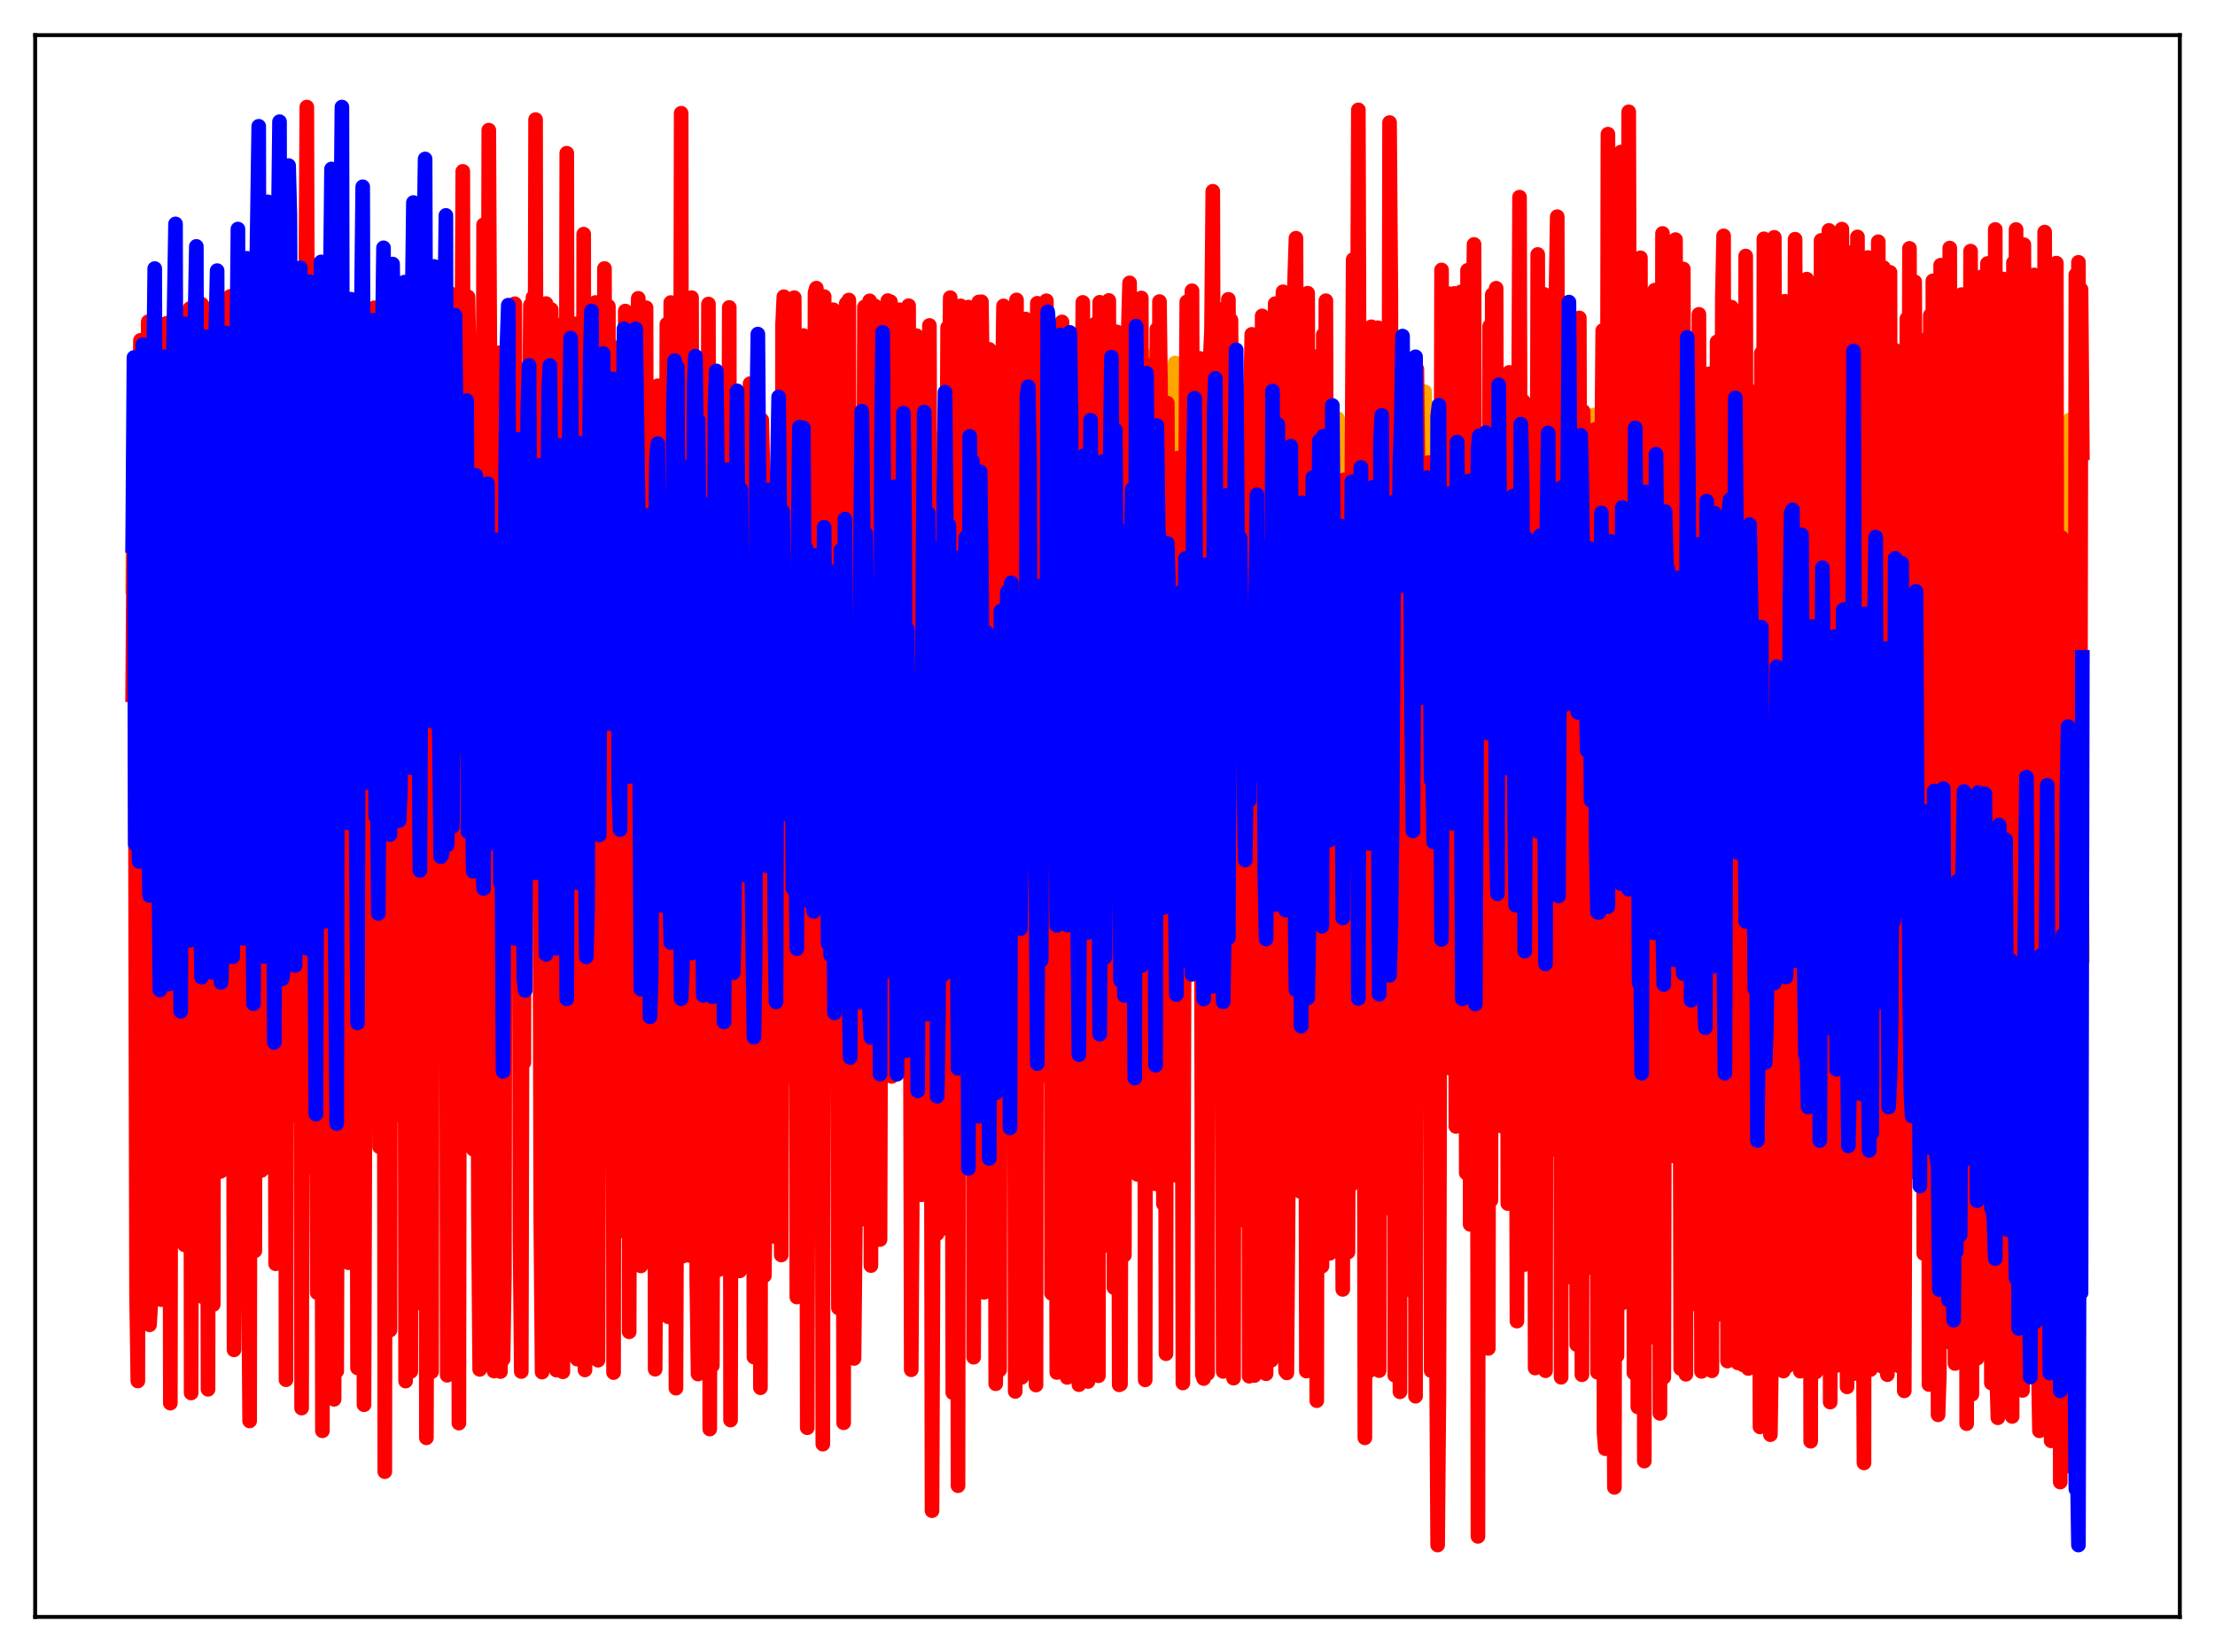 <?xml version="1.0" encoding="utf-8" standalone="no"?>
<!DOCTYPE svg PUBLIC "-//W3C//DTD SVG 1.1//EN"
  "http://www.w3.org/Graphics/SVG/1.1/DTD/svg11.dtd">
<svg xmlns:xlink="http://www.w3.org/1999/xlink" width="453.6pt" height="338.4pt" viewBox="0 0 453.6 338.4" xmlns="http://www.w3.org/2000/svg" version="1.1">
 <defs>
  <style type="text/css">*{stroke-linejoin: round; stroke-linecap: butt}</style>
 </defs>
 <g id="figure_1">
  <g id="patch_1">
   <path d="M 0 338.4 
L 453.6 338.4 
L 453.6 0 
L 0 0 
z
" style="fill: #ffffff"/>
  </g>
  <g id="axes_1">
   <g id="patch_2">
    <path d="M 7.2 331.2 
L 446.4 331.2 
L 446.4 7.2 
L 7.2 7.2 
z
" style="fill: #ffffff"/>
   </g>
   <g id="matplotlib.axis_1"/>
   <g id="matplotlib.axis_2"/>
   <g id="line2d_1">
    <path d="M 27.164 120.151 
L 27.43 89.779 
L 27.696 83.122 
L 27.962 152.507 
L 28.228 153.541 
L 28.495 152.38 
L 28.761 80.273 
L 29.027 173.927 
L 29.293 128.872 
L 29.559 106.03 
L 29.825 129.068 
L 30.358 154.032 
L 30.624 124.524 
L 30.89 162.298 
L 31.156 94.021 
L 31.423 110.292 
L 31.689 115.43 
L 31.955 97.963 
L 32.221 155.33 
L 32.487 154.888 
L 32.753 128.873 
L 33.02 180.359 
L 33.286 132.612 
L 33.552 118.971 
L 33.818 153.893 
L 34.084 116.556 
L 34.351 109.663 
L 34.617 123.304 
L 34.883 144.862 
L 35.149 146.646 
L 35.415 115.759 
L 35.681 128.606 
L 35.948 106.034 
L 36.48 156.053 
L 36.746 155.334 
L 37.012 112.593 
L 37.279 129.222 
L 37.545 133.011 
L 38.077 114.072 
L 38.343 123.947 
L 38.876 158.246 
L 39.142 149.783 
L 39.408 161.174 
L 39.674 113.154 
L 39.94 130.082 
L 40.207 109.29 
L 40.473 124.538 
L 40.739 156.963 
L 41.005 156.808 
L 41.271 153.789 
L 41.537 175.578 
L 41.804 134.973 
L 42.07 125.922 
L 42.336 128.987 
L 42.602 136.358 
L 42.868 157.772 
L 43.135 158.387 
L 43.401 122.273 
L 43.667 158.178 
L 43.933 110.487 
L 44.199 131.349 
L 44.465 109.837 
L 44.732 116.901 
L 44.998 156.685 
L 45.264 156.738 
L 45.53 156.525 
L 45.796 134.242 
L 46.063 183.962 
L 46.329 136.457 
L 46.595 114.884 
L 47.127 159.461 
L 47.393 157.83 
L 47.66 132.486 
L 47.926 227.984 
L 48.192 120.553 
L 48.458 118.694 
L 48.991 105.689 
L 49.257 155.901 
L 49.523 155.845 
L 49.789 155.431 
L 50.055 130.033 
L 50.321 180.655 
L 50.588 135.643 
L 50.854 166.773 
L 51.386 135.195 
L 51.652 157.375 
L 51.919 97.938 
L 52.185 136.082 
L 52.451 123.039 
L 52.717 127.967 
L 52.983 108.885 
L 53.249 116.411 
L 53.516 156.179 
L 53.782 156.093 
L 54.048 155.288 
L 54.314 127.308 
L 54.58 178.052 
L 55.113 112.392 
L 55.911 157.401 
L 56.177 109.621 
L 56.444 175.934 
L 56.71 85.519 
L 56.976 130.763 
L 57.508 82.029 
L 57.775 155.984 
L 58.041 156.48 
L 58.307 155.722 
L 58.573 144.943 
L 58.839 171.214 
L 59.105 134.382 
L 59.372 134.479 
L 59.638 122.899 
L 59.904 102.279 
L 60.17 154.423 
L 60.436 138.424 
L 60.703 107.916 
L 60.969 123.214 
L 61.235 148.242 
L 61.501 112.307 
L 61.767 123.715 
L 62.033 156.468 
L 62.3 155.952 
L 62.566 153.358 
L 62.832 132.875 
L 63.098 176.073 
L 63.364 148.456 
L 63.631 105.366 
L 63.897 140.965 
L 64.163 93.396 
L 64.429 119.437 
L 64.695 107.532 
L 65.228 160.404 
L 65.494 109.688 
L 65.76 94.959 
L 66.026 102.494 
L 66.292 148.484 
L 66.559 147.732 
L 66.825 96.415 
L 67.091 101.965 
L 67.357 176.984 
L 67.623 140.624 
L 67.889 171.721 
L 68.156 107.723 
L 68.422 104.92 
L 68.688 108.992 
L 68.954 132.83 
L 69.22 137.52 
L 69.487 123.637 
L 69.753 135.246 
L 70.285 69.637 
L 70.551 148.402 
L 70.817 146.198 
L 71.084 99.669 
L 71.35 163.759 
L 71.882 139.328 
L 72.148 97.512 
L 72.415 133.138 
L 72.681 82.787 
L 72.947 95.086 
L 73.479 154.621 
L 73.745 82.903 
L 74.012 132.882 
L 74.278 96.842 
L 74.544 110.03 
L 74.81 152.106 
L 75.076 150.355 
L 75.343 102.28 
L 75.609 94.888 
L 75.875 176.61 
L 76.407 113.204 
L 76.673 104.94 
L 76.94 102.232 
L 77.206 147.382 
L 77.472 108.186 
L 77.738 201.387 
L 78.004 81.015 
L 78.271 135.068 
L 78.537 105.46 
L 79.069 154.675 
L 79.335 156.126 
L 79.601 153.278 
L 79.868 141.769 
L 80.134 171.652 
L 80.4 146.423 
L 80.666 98.281 
L 80.932 123.436 
L 81.199 107.346 
L 81.465 153.036 
L 81.731 113.452 
L 81.997 117.804 
L 82.263 140.715 
L 82.529 123.466 
L 82.796 98.477 
L 83.328 156.111 
L 83.594 155.713 
L 83.86 153.691 
L 84.127 149.958 
L 84.393 149.441 
L 84.659 142.357 
L 84.925 124.608 
L 85.191 125.38 
L 85.457 109.195 
L 85.724 103.607 
L 85.99 112.439 
L 86.256 173.13 
L 86.522 123.003 
L 86.788 135.144 
L 87.055 109.075 
L 87.587 156.82 
L 87.853 156.19 
L 88.119 150.004 
L 88.385 147.017 
L 88.652 155.072 
L 88.918 147.305 
L 89.184 106.398 
L 89.45 132.163 
L 89.716 91.668 
L 89.983 129.264 
L 90.249 118.338 
L 90.515 140.773 
L 90.781 105.143 
L 91.047 132.972 
L 91.313 114.486 
L 91.58 154.5 
L 91.846 158.687 
L 92.112 158.892 
L 92.378 157.572 
L 92.644 125.462 
L 92.911 111.164 
L 93.177 138.777 
L 93.443 94.056 
L 94.241 145.865 
L 94.508 134.016 
L 94.774 147.581 
L 95.04 122.051 
L 95.306 150.325 
L 95.572 121.03 
L 95.839 126.508 
L 96.105 160.031 
L 96.371 157.557 
L 96.637 156.159 
L 96.903 125.899 
L 97.169 109.135 
L 97.436 132.062 
L 97.702 85.956 
L 97.968 204.012 
L 98.234 127.545 
L 98.5 122.606 
L 98.767 127.856 
L 99.033 158.565 
L 99.299 174.166 
L 99.565 92.693 
L 99.831 87.75 
L 100.097 149.591 
L 100.364 158.438 
L 100.63 153.493 
L 100.896 101.37 
L 101.162 145.487 
L 101.695 95.202 
L 101.961 148.327 
L 102.227 141.21 
L 102.493 177.058 
L 102.759 112.056 
L 103.025 132.675 
L 103.292 183.856 
L 103.558 96.359 
L 103.824 142.849 
L 104.09 113.007 
L 104.356 173.976 
L 104.623 159.455 
L 104.889 154.819 
L 105.155 122.018 
L 105.421 132.779 
L 105.687 117.672 
L 105.953 154.842 
L 106.22 108.197 
L 106.486 210.649 
L 106.752 131.846 
L 107.018 125.458 
L 107.284 130.968 
L 107.551 123.222 
L 107.817 88.809 
L 108.083 142.581 
L 108.349 117.294 
L 108.615 122.81 
L 108.881 168.146 
L 109.148 153.986 
L 109.414 106.173 
L 109.68 154.351 
L 109.946 105.022 
L 110.212 139.73 
L 110.479 91.634 
L 110.745 208.689 
L 111.011 141.987 
L 111.277 121.928 
L 111.543 128.98 
L 111.809 126.875 
L 112.076 106.518 
L 112.342 149.183 
L 112.608 117.085 
L 112.874 126.465 
L 113.14 127.434 
L 113.407 159.298 
L 113.673 105.245 
L 113.939 142.318 
L 114.205 102.376 
L 114.471 133.648 
L 114.737 110.347 
L 115.004 172.722 
L 115.27 133.59 
L 115.536 124.864 
L 115.802 128.96 
L 116.068 159.522 
L 116.601 124.986 
L 116.867 118.701 
L 117.133 146.861 
L 117.399 116.057 
L 117.665 165.864 
L 117.932 113.039 
L 118.198 118.284 
L 118.464 137.309 
L 118.996 103.058 
L 119.263 166.784 
L 119.529 150.471 
L 119.795 116.179 
L 120.061 115.453 
L 120.327 152.984 
L 120.593 143.415 
L 120.86 142.519 
L 121.126 120.403 
L 121.392 132.772 
L 121.658 122.118 
L 121.924 168.826 
L 122.191 111.669 
L 122.457 139.013 
L 122.723 121.969 
L 122.989 130.64 
L 123.255 110.712 
L 123.788 145.54 
L 124.054 117.901 
L 124.586 149.499 
L 124.852 118.984 
L 125.119 135.913 
L 125.385 117.808 
L 125.651 126.747 
L 125.917 117.243 
L 126.183 162.604 
L 126.449 153.986 
L 126.716 91.428 
L 126.982 111.337 
L 127.248 122.257 
L 127.514 111.469 
L 128.047 148.734 
L 128.313 129.974 
L 128.579 138.29 
L 128.845 136.01 
L 129.111 122.434 
L 129.644 115.825 
L 129.91 151.002 
L 130.176 120.221 
L 130.442 163.331 
L 130.708 150.557 
L 130.975 99.277 
L 131.241 100.931 
L 131.507 118.273 
L 132.039 106.463 
L 132.305 135.293 
L 132.572 101.715 
L 132.838 131.592 
L 133.104 129.426 
L 133.37 118.086 
L 133.636 116.683 
L 133.903 119.338 
L 134.169 109.88 
L 134.435 95.099 
L 134.701 125.05 
L 134.967 126.694 
L 135.233 112.901 
L 135.5 113.667 
L 135.766 83.469 
L 136.032 79.605 
L 136.298 105.238 
L 136.564 149.744 
L 136.831 142.509 
L 137.097 131.493 
L 137.363 142.299 
L 137.629 105.163 
L 137.895 125.811 
L 138.161 122.494 
L 138.428 125.078 
L 138.694 93.49 
L 139.759 145.966 
L 140.025 119.37 
L 140.291 114.513 
L 140.557 98.311 
L 140.823 140.325 
L 141.089 138.056 
L 141.356 131.902 
L 141.622 136.085 
L 141.888 101.096 
L 142.154 130.385 
L 142.42 121.043 
L 142.687 146.79 
L 142.953 87.827 
L 143.219 114.415 
L 143.485 113.265 
L 143.751 139.295 
L 144.017 141.741 
L 144.284 94.263 
L 144.55 100.367 
L 144.816 100.658 
L 145.082 118.736 
L 145.348 96.632 
L 145.881 146.208 
L 146.147 97.471 
L 146.413 120.361 
L 146.679 118.099 
L 146.945 119.698 
L 147.212 118.469 
L 147.478 102.65 
L 148.01 117.236 
L 148.276 102.804 
L 148.809 111.581 
L 149.075 98.908 
L 149.341 147.714 
L 149.607 112.913 
L 149.873 125.011 
L 150.14 112.493 
L 150.406 112.044 
L 150.672 123.589 
L 151.204 115.502 
L 151.471 129.051 
L 151.737 110.682 
L 152.003 121.059 
L 152.269 110.707 
L 152.535 142.234 
L 152.801 115.099 
L 153.068 110.243 
L 153.334 118.717 
L 153.6 165.987 
L 154.132 100.583 
L 154.399 145.842 
L 154.665 122.629 
L 154.931 119.237 
L 155.197 121.512 
L 155.463 87.083 
L 155.729 153.033 
L 155.996 109.989 
L 156.262 119.763 
L 156.528 145.513 
L 156.794 98.035 
L 157.06 116.792 
L 157.327 124.612 
L 157.593 114.898 
L 157.859 161.874 
L 158.391 125.887 
L 158.657 139.932 
L 158.924 141.559 
L 159.19 127.038 
L 159.456 126.159 
L 159.722 137.745 
L 159.988 126.218 
L 160.255 168.374 
L 160.521 159.76 
L 160.787 102.999 
L 161.053 153.667 
L 161.319 134.001 
L 161.585 127.292 
L 161.852 125.924 
L 162.118 188.021 
L 162.384 125.594 
L 162.65 138.063 
L 162.916 116 
L 163.183 114.866 
L 163.449 130.533 
L 163.715 127.619 
L 163.981 129.013 
L 164.247 142.348 
L 164.513 161.763 
L 164.78 147.265 
L 165.046 116.248 
L 165.312 151.377 
L 165.578 142.495 
L 165.844 128.542 
L 166.111 123.602 
L 166.377 166.577 
L 166.643 127.651 
L 166.909 143.996 
L 167.175 140.85 
L 167.441 158.177 
L 167.708 155.128 
L 167.974 123.961 
L 168.24 121.602 
L 168.506 164.036 
L 168.772 156.117 
L 169.039 143.817 
L 169.571 101.724 
L 169.837 148.528 
L 170.103 105.97 
L 170.369 118.616 
L 170.636 160.112 
L 170.902 124.518 
L 171.168 129.921 
L 171.434 121.004 
L 171.7 89.475 
L 171.967 124.607 
L 172.499 112.352 
L 172.765 170.313 
L 173.031 117.718 
L 173.297 142.771 
L 173.564 99.369 
L 173.83 147.117 
L 174.096 151.248 
L 174.362 111.12 
L 174.628 110.927 
L 174.895 111.678 
L 175.161 119.978 
L 175.427 122.103 
L 175.959 103.984 
L 176.225 121.495 
L 176.492 120.805 
L 176.758 87.596 
L 177.024 153.18 
L 177.29 109.763 
L 177.556 137.735 
L 177.823 95.644 
L 178.089 165.755 
L 178.355 146.29 
L 178.621 103.768 
L 178.887 88.056 
L 179.153 130.914 
L 179.42 119.573 
L 179.686 121.76 
L 179.952 117.311 
L 180.218 99.34 
L 180.484 117.992 
L 180.751 120.535 
L 181.017 91.479 
L 181.283 143.744 
L 181.549 113.356 
L 181.815 160.846 
L 182.081 120.644 
L 182.348 153.131 
L 182.614 114.299 
L 182.88 128.276 
L 183.146 107.824 
L 183.412 149.415 
L 183.679 124.546 
L 183.945 125.517 
L 184.211 150.262 
L 184.477 135.949 
L 184.743 148.143 
L 185.276 105.74 
L 185.542 138.154 
L 185.808 114.187 
L 186.074 156.843 
L 186.34 115.893 
L 186.607 146.734 
L 186.873 84.023 
L 187.139 110.07 
L 187.405 105.789 
L 187.671 150.881 
L 187.937 92.992 
L 188.204 116.468 
L 188.47 129.167 
L 188.736 105.615 
L 189.002 120.901 
L 189.268 121.416 
L 189.535 102.517 
L 189.801 157.325 
L 190.067 105.803 
L 190.333 160.423 
L 190.599 89.128 
L 190.865 144.783 
L 191.132 112.869 
L 191.398 121.848 
L 191.664 107.088 
L 191.93 145.817 
L 192.196 125.671 
L 192.729 112.799 
L 192.995 107.127 
L 193.261 120.275 
L 193.527 120.806 
L 193.793 101.457 
L 194.06 159.839 
L 194.326 118.625 
L 194.592 148.524 
L 194.858 113.132 
L 195.124 140.838 
L 195.391 97.74 
L 195.657 100.407 
L 195.923 99.393 
L 196.189 135.933 
L 196.455 109.575 
L 196.721 154.188 
L 196.988 149.284 
L 197.254 117.784 
L 197.52 138.502 
L 197.786 121.377 
L 198.052 92.227 
L 198.319 146.467 
L 198.585 146.569 
L 198.851 139.822 
L 199.383 102.594 
L 199.916 143.27 
L 200.182 109.451 
L 200.448 142.563 
L 200.714 109.888 
L 200.98 145.348 
L 201.247 141.265 
L 201.513 141.126 
L 201.779 132.605 
L 202.045 114.044 
L 202.311 80.795 
L 202.577 80.393 
L 202.844 139.625 
L 203.11 141.705 
L 203.376 147.214 
L 203.642 106.07 
L 203.908 157.326 
L 204.175 165.415 
L 204.441 92.178 
L 204.707 135.68 
L 204.973 106.857 
L 205.239 142.733 
L 205.505 142.724 
L 205.772 120.602 
L 206.038 146.91 
L 206.57 90.516 
L 206.836 123.432 
L 207.103 101.766 
L 207.369 142.369 
L 207.635 108.069 
L 207.901 170.589 
L 208.167 126.287 
L 208.433 103.355 
L 208.7 107.601 
L 208.966 104.883 
L 209.232 105.991 
L 209.498 102.904 
L 209.764 105.712 
L 210.031 104.784 
L 210.297 145.862 
L 210.563 126.649 
L 210.829 91.128 
L 211.095 128.188 
L 211.361 109.647 
L 211.628 143.354 
L 211.894 104.117 
L 212.16 172.37 
L 212.692 97.382 
L 212.959 82.085 
L 213.225 118.58 
L 213.491 107.83 
L 213.757 138.624 
L 214.023 142.765 
L 214.289 118.69 
L 214.556 146.241 
L 214.822 126.652 
L 215.088 91.246 
L 215.354 139.398 
L 215.62 110.45 
L 215.887 140.572 
L 216.153 100.781 
L 216.419 141.797 
L 216.685 109.643 
L 216.951 127.151 
L 217.217 114.346 
L 217.484 134.463 
L 217.75 119.109 
L 218.016 143.899 
L 218.282 142.803 
L 218.548 137.979 
L 218.815 148.721 
L 219.347 99.226 
L 219.613 115.458 
L 219.879 105.209 
L 220.145 143.193 
L 220.412 101.103 
L 220.678 91.709 
L 220.944 152.934 
L 221.21 100.394 
L 221.743 127.561 
L 222.009 115.884 
L 222.275 146.177 
L 222.541 142.436 
L 222.807 147.116 
L 223.073 149.689 
L 223.606 92.187 
L 223.872 108.021 
L 224.138 108.316 
L 224.404 142.22 
L 224.671 114.351 
L 224.937 164.644 
L 225.203 154.508 
L 225.469 155.77 
L 225.735 129.706 
L 226.001 125.276 
L 226.268 129.895 
L 226.534 111.666 
L 226.8 123.179 
L 227.066 126.987 
L 227.332 148.655 
L 227.865 106.77 
L 228.131 117.367 
L 228.397 109.825 
L 228.663 145.148 
L 228.929 110.855 
L 229.196 165.832 
L 229.462 161.868 
L 229.994 88.335 
L 230.26 107.204 
L 230.527 142.625 
L 230.793 143.776 
L 231.059 142.749 
L 231.325 135.735 
L 231.591 155.898 
L 231.857 132.531 
L 232.124 90.41 
L 232.39 157.194 
L 232.656 148.717 
L 233.188 142.491 
L 233.455 97.478 
L 233.721 137.61 
L 233.987 160.481 
L 234.253 135.825 
L 234.519 141.316 
L 234.785 143.517 
L 235.052 144.181 
L 235.318 142.47 
L 235.584 96.071 
L 235.85 126.708 
L 236.116 117.887 
L 236.383 72.496 
L 236.649 136.717 
L 236.915 144.016 
L 237.181 144.866 
L 237.447 142.623 
L 237.713 131.272 
L 237.98 109.124 
L 238.246 176.541 
L 238.512 80.278 
L 238.778 82.568 
L 239.044 144.517 
L 239.577 142.255 
L 239.843 82.625 
L 240.109 156.109 
L 240.641 74.36 
L 240.908 88.394 
L 241.174 94.425 
L 241.44 144.904 
L 241.706 93.779 
L 241.972 87.475 
L 242.239 148.707 
L 242.505 108.384 
L 242.771 117.784 
L 243.037 135.499 
L 243.569 93.028 
L 243.836 144.471 
L 244.102 135.085 
L 244.368 157.916 
L 244.9 113.314 
L 245.167 100.443 
L 245.433 104.641 
L 245.699 144.963 
L 245.965 103.419 
L 246.231 116.167 
L 246.497 160.166 
L 246.764 168.621 
L 247.03 81.085 
L 247.296 126.704 
L 247.562 141.02 
L 247.828 145.905 
L 248.095 144.47 
L 248.361 139.379 
L 248.627 160.023 
L 249.159 103.572 
L 249.425 135.891 
L 249.692 103.11 
L 249.958 146.201 
L 250.224 113.479 
L 250.49 161.74 
L 250.756 121.042 
L 251.023 159.02 
L 251.289 141.479 
L 251.555 133.109 
L 251.821 114.94 
L 252.087 148.993 
L 252.353 146.358 
L 252.62 137.763 
L 252.886 154.683 
L 253.152 124.267 
L 253.418 115.07 
L 253.684 79.475 
L 253.951 104.021 
L 254.217 145.924 
L 254.483 97.522 
L 254.749 89.534 
L 255.015 114.002 
L 255.281 157.798 
L 255.548 100.023 
L 255.814 142.895 
L 256.08 117.599 
L 256.346 147.722 
L 256.612 144.921 
L 256.879 125.729 
L 257.145 159.662 
L 257.677 90.898 
L 257.943 110.314 
L 258.209 89.244 
L 258.476 145.561 
L 258.742 102.923 
L 259.008 165.099 
L 259.274 149.558 
L 259.54 115.365 
L 259.807 137.713 
L 260.073 189.558 
L 260.605 97.044 
L 260.871 110.09 
L 261.137 117.381 
L 261.404 159.897 
L 261.67 134.448 
L 261.936 97.733 
L 262.202 118.397 
L 262.468 92.392 
L 262.735 147.106 
L 263.001 87.805 
L 263.267 166.485 
L 263.533 160.897 
L 263.799 193.249 
L 264.065 97.735 
L 264.332 87.509 
L 264.598 148.083 
L 265.13 144.007 
L 265.396 137.1 
L 265.663 163.804 
L 265.929 137.17 
L 266.195 168.211 
L 266.461 137.725 
L 266.727 154.448 
L 266.993 149.16 
L 267.26 106.47 
L 267.526 151.604 
L 267.792 137.98 
L 268.058 111.795 
L 268.324 139.593 
L 268.591 132.338 
L 268.857 151.208 
L 269.389 143.961 
L 269.655 85.305 
L 269.921 151.18 
L 270.188 122.796 
L 270.454 79.95 
L 270.72 154.89 
L 270.986 147.866 
L 271.252 148.325 
L 271.519 146.666 
L 271.785 111.571 
L 272.051 114.598 
L 272.317 168.263 
L 272.583 103.042 
L 272.849 99.176 
L 273.116 147.785 
L 273.382 146.46 
L 273.648 143.732 
L 273.914 85.753 
L 274.18 129.293 
L 274.447 105.254 
L 274.713 111.548 
L 274.979 179.689 
L 275.245 104.778 
L 275.511 148.3 
L 275.777 105.298 
L 276.044 91.871 
L 276.31 100.141 
L 276.576 157.306 
L 276.842 108.86 
L 277.108 131.674 
L 277.375 95.709 
L 277.641 97.317 
L 277.907 150.258 
L 278.173 137.132 
L 278.439 163.317 
L 278.705 134.876 
L 278.972 81.504 
L 279.238 104.731 
L 279.504 89.215 
L 279.77 143.357 
L 280.036 112.355 
L 280.303 120.983 
L 280.569 100.517 
L 280.835 126.253 
L 281.101 122.864 
L 281.367 96.44 
L 281.633 150.732 
L 281.9 149.36 
L 282.166 145.921 
L 282.432 144.355 
L 282.698 159.07 
L 282.964 134.284 
L 283.231 81.535 
L 283.497 202.362 
L 283.763 98.02 
L 284.029 152.312 
L 284.295 111.154 
L 284.561 164.812 
L 285.094 108.372 
L 285.36 141.666 
L 285.626 139.491 
L 285.892 156.288 
L 286.159 154.496 
L 286.425 151.165 
L 286.691 108.024 
L 286.957 160.302 
L 287.223 126.682 
L 287.489 116.991 
L 287.756 86.364 
L 288.022 91.596 
L 288.288 149.992 
L 288.554 113.403 
L 288.82 97.786 
L 289.087 101.708 
L 289.353 162.343 
L 289.619 99.93 
L 290.151 153.66 
L 290.417 152.279 
L 290.684 148.752 
L 290.95 101.376 
L 291.216 142.132 
L 291.482 118.565 
L 291.748 80.221 
L 292.015 115.647 
L 292.281 83.078 
L 292.547 148.749 
L 292.813 115.723 
L 293.079 155.752 
L 293.345 104.151 
L 293.612 160.496 
L 293.878 124.442 
L 294.144 200.854 
L 294.41 135.069 
L 294.676 122.96 
L 294.943 102.342 
L 295.475 168.512 
L 295.741 136.536 
L 296.007 89.647 
L 296.273 122.805 
L 296.54 91.97 
L 296.806 150.426 
L 297.072 117.362 
L 297.338 173.199 
L 297.604 117.075 
L 297.871 114.845 
L 298.137 138.503 
L 298.403 99.227 
L 298.669 153.304 
L 298.935 152.044 
L 299.201 147.638 
L 299.468 149.846 
L 299.734 162.041 
L 300 135.404 
L 300.266 193.941 
L 300.532 134.806 
L 300.799 157.95 
L 301.065 154.466 
L 301.331 113.854 
L 301.597 180.921 
L 301.863 165.2 
L 302.129 112.873 
L 302.396 133.152 
L 302.662 135.231 
L 302.928 154.584 
L 303.194 152.424 
L 303.46 146.578 
L 303.727 103.071 
L 303.993 156.007 
L 304.525 89.507 
L 305.057 156.885 
L 305.59 151.802 
L 305.856 120.424 
L 306.122 116.02 
L 306.388 133.438 
L 306.655 125.814 
L 306.921 96.423 
L 307.187 155.196 
L 307.453 153.246 
L 307.719 146.71 
L 307.985 90.246 
L 308.252 144.411 
L 308.518 112.783 
L 309.05 169.189 
L 309.316 118.066 
L 309.583 153.064 
L 309.849 104.592 
L 310.115 114.255 
L 310.381 80.457 
L 310.647 135.099 
L 310.913 132.24 
L 311.18 132.555 
L 311.446 102.273 
L 311.712 107.118 
L 311.978 120.441 
L 312.244 161.429 
L 312.511 169.439 
L 313.043 92.543 
L 313.309 107.351 
L 313.575 84.911 
L 313.841 152.638 
L 314.108 120.276 
L 314.374 126.607 
L 314.64 90.302 
L 314.906 133.644 
L 315.172 148.703 
L 315.439 91.478 
L 315.705 154.526 
L 315.971 152.509 
L 316.237 147.686 
L 316.503 151.912 
L 316.769 164.069 
L 317.302 89.807 
L 317.568 176.841 
L 317.834 101.828 
L 318.1 153.62 
L 318.367 97.79 
L 318.633 142.127 
L 318.899 155.848 
L 319.165 113.124 
L 319.431 140.725 
L 319.697 138.882 
L 319.964 158.665 
L 320.23 156.337 
L 320.496 148.362 
L 320.762 119.984 
L 321.028 165.717 
L 321.561 104.746 
L 321.827 120.487 
L 322.093 93.786 
L 322.359 148.388 
L 322.625 88.379 
L 322.892 111.689 
L 323.158 99.656 
L 323.69 125.697 
L 323.956 148.735 
L 324.223 156.886 
L 324.489 156.488 
L 324.755 151.968 
L 325.021 118.267 
L 325.287 117.391 
L 325.553 123.482 
L 325.82 126.709 
L 326.086 188.041 
L 326.352 85.026 
L 326.618 147.857 
L 326.884 105.834 
L 327.151 135.908 
L 327.417 97.475 
L 327.683 169.302 
L 328.215 109.971 
L 328.481 118.459 
L 328.748 135.649 
L 329.014 112.742 
L 329.546 173.365 
L 329.812 138.189 
L 330.079 118.026 
L 330.345 175.832 
L 330.611 132.911 
L 330.877 137.09 
L 331.143 136.815 
L 331.409 144.188 
L 331.676 112.333 
L 331.942 136.333 
L 332.208 189.104 
L 332.474 99.009 
L 332.74 156.879 
L 333.273 111.033 
L 333.805 169.013 
L 334.071 138.986 
L 334.337 133.985 
L 334.604 161.242 
L 334.87 144.831 
L 335.136 148.218 
L 335.402 87.758 
L 335.668 129.506 
L 335.935 141.756 
L 336.201 148.126 
L 336.733 102.36 
L 336.999 154.571 
L 337.265 149.549 
L 337.532 150.042 
L 337.798 131.816 
L 338.064 159.038 
L 338.33 129.22 
L 338.596 156.429 
L 338.863 122.156 
L 339.129 153 
L 339.395 146.065 
L 339.661 109.062 
L 339.927 128.4 
L 340.193 114.364 
L 340.46 132.954 
L 340.726 163.948 
L 340.992 100.368 
L 341.258 152.695 
L 341.791 145.526 
L 342.057 88.243 
L 342.323 123.487 
L 342.589 117.981 
L 342.855 122.767 
L 343.121 134.729 
L 343.388 113.325 
L 343.654 148.006 
L 343.92 101.726 
L 344.186 119.368 
L 344.452 90.372 
L 344.719 106.714 
L 344.985 148.001 
L 345.251 154.12 
L 345.517 108.242 
L 345.783 115.657 
L 346.049 108.561 
L 346.316 151.506 
L 346.582 167.303 
L 347.114 86.613 
L 347.38 164.771 
L 347.647 91.878 
L 347.913 150.222 
L 348.179 119.267 
L 348.445 171.038 
L 348.711 93.91 
L 349.244 192.943 
L 349.51 113.414 
L 349.776 158.065 
L 350.042 147.937 
L 350.308 126.562 
L 350.575 152.175 
L 350.841 164.529 
L 351.107 131.651 
L 351.373 154.554 
L 351.639 130.198 
L 351.905 123.337 
L 352.172 154.933 
L 352.438 101.948 
L 352.704 146.9 
L 352.97 159.279 
L 353.236 152.813 
L 353.503 136.064 
L 353.769 181.506 
L 354.035 159.562 
L 354.301 157.364 
L 354.567 158.563 
L 354.833 128.382 
L 355.1 163.984 
L 355.632 87.671 
L 355.898 164.025 
L 356.164 114.617 
L 356.431 156.582 
L 356.697 105.321 
L 356.963 128.005 
L 357.229 115.409 
L 357.495 133.922 
L 357.761 117.362 
L 358.028 168.967 
L 358.294 146.335 
L 358.56 158.963 
L 358.826 154.097 
L 359.359 98.718 
L 359.625 115.808 
L 359.891 186.943 
L 360.157 185.423 
L 360.423 114.351 
L 360.689 162.712 
L 360.956 114.22 
L 361.222 166.638 
L 361.488 121.437 
L 361.754 115.144 
L 362.02 161.597 
L 362.287 104.759 
L 362.553 122.529 
L 362.819 160.935 
L 363.085 122.078 
L 363.617 170.332 
L 363.884 134.087 
L 364.15 136.487 
L 364.416 196.151 
L 364.682 160.269 
L 364.948 108.777 
L 365.215 144.22 
L 365.481 145.907 
L 365.747 123.028 
L 366.279 196.163 
L 366.545 121.445 
L 366.812 154.401 
L 367.078 112.234 
L 367.344 111.087 
L 367.876 168.026 
L 368.143 132.135 
L 368.409 134.704 
L 368.675 162.938 
L 368.941 111.697 
L 369.207 153.027 
L 369.473 146.15 
L 369.74 228.565 
L 370.006 134.467 
L 370.272 158.045 
L 370.538 79.929 
L 370.804 107.898 
L 371.071 157.41 
L 371.337 117.444 
L 371.603 101.963 
L 372.135 161.423 
L 372.401 133.201 
L 372.668 179.278 
L 372.934 140.002 
L 373.2 122.485 
L 373.466 147.416 
L 373.732 105.749 
L 373.999 163.735 
L 374.265 114.826 
L 374.797 181.393 
L 375.063 114.318 
L 375.329 151.309 
L 375.596 146.246 
L 375.862 128.276 
L 376.394 150.708 
L 376.66 132.073 
L 376.927 121.242 
L 377.193 155.023 
L 377.459 119.872 
L 377.725 154.542 
L 377.991 121.52 
L 378.257 173.307 
L 378.524 124.591 
L 378.79 138.845 
L 379.056 139.649 
L 379.322 158.376 
L 379.855 97.434 
L 380.121 101.427 
L 380.387 143.608 
L 380.653 162.603 
L 380.919 130.082 
L 381.185 135.562 
L 381.452 182.665 
L 381.718 130.915 
L 381.984 125.406 
L 382.25 113.528 
L 382.516 141.68 
L 382.783 136.287 
L 383.049 182.053 
L 383.315 193.184 
L 383.581 114.424 
L 383.847 153.088 
L 384.113 120.255 
L 384.38 116.252 
L 384.912 159.395 
L 385.178 129.86 
L 385.444 123.067 
L 385.711 152.702 
L 385.977 130.834 
L 386.243 128.297 
L 386.509 169.996 
L 386.775 181.599 
L 387.041 149.779 
L 387.308 158.158 
L 387.574 132.173 
L 387.84 180.116 
L 388.372 133.692 
L 388.639 110.607 
L 389.171 161.865 
L 389.437 124.595 
L 389.703 117.662 
L 389.969 117.233 
L 390.236 118.029 
L 390.502 143.842 
L 390.768 132.509 
L 391.034 153.901 
L 391.3 141.383 
L 391.567 157.389 
L 391.833 162.161 
L 392.099 151.093 
L 392.631 143.218 
L 393.164 104.154 
L 393.43 120.607 
L 393.696 116.243 
L 393.962 118.344 
L 394.228 140.518 
L 394.495 150.621 
L 394.761 143.039 
L 395.027 167.23 
L 395.293 170.161 
L 395.559 133.328 
L 395.825 159.576 
L 396.092 165.217 
L 396.358 120.846 
L 396.624 123.986 
L 396.89 189.964 
L 397.156 153.704 
L 397.423 150.286 
L 397.689 156.77 
L 398.221 97.337 
L 398.487 143.079 
L 398.753 165.754 
L 399.02 133.362 
L 399.286 157.153 
L 399.552 124.458 
L 400.084 170.411 
L 400.351 160.996 
L 400.617 93.259 
L 400.883 136.785 
L 401.149 126.99 
L 401.415 151.328 
L 401.681 139.82 
L 401.948 157.28 
L 402.214 126.143 
L 402.48 141.006 
L 402.746 174.226 
L 403.012 119.034 
L 403.279 113.647 
L 403.545 148.002 
L 403.811 145.074 
L 404.077 134.771 
L 404.343 141.648 
L 404.609 100.927 
L 404.876 140.611 
L 405.142 134.53 
L 405.408 122.101 
L 405.674 128.044 
L 406.207 157.479 
L 406.473 122.041 
L 406.739 122.033 
L 407.005 144.063 
L 407.271 119.224 
L 407.537 116.923 
L 407.804 141.857 
L 408.07 148.206 
L 408.336 131.812 
L 408.868 170.481 
L 409.135 90.101 
L 409.401 124.511 
L 409.667 111.56 
L 409.933 114.303 
L 410.465 152.514 
L 410.732 113.46 
L 410.998 112.029 
L 411.264 148.593 
L 411.53 110.181 
L 411.796 113.949 
L 412.063 149.229 
L 412.329 144.638 
L 412.595 129.601 
L 412.861 146.402 
L 413.127 107.872 
L 413.393 129.474 
L 413.66 113.106 
L 413.926 158.426 
L 414.192 153.193 
L 414.458 138.295 
L 414.724 152.88 
L 415.257 89.935 
L 415.523 100.345 
L 415.789 169.716 
L 416.055 106.01 
L 416.321 165.044 
L 416.854 131.673 
L 417.12 165.637 
L 417.386 153.759 
L 417.652 113.75 
L 417.919 112.932 
L 418.185 104.295 
L 418.451 145.423 
L 418.717 132.547 
L 418.983 148.472 
L 419.249 115.537 
L 419.516 120.211 
L 419.782 140.979 
L 420.048 142.508 
L 420.314 105.253 
L 420.58 175.85 
L 420.847 131.876 
L 421.113 147.281 
L 421.645 87.872 
L 422.177 120.874 
L 422.71 98.794 
L 422.976 158.592 
L 423.242 150.372 
L 423.775 86.061 
L 424.041 88.631 
L 424.307 141.509 
L 424.573 112.481 
L 424.839 112.579 
L 425.105 144.898 
L 425.372 150.334 
L 425.638 162.134 
L 425.904 139.571 
L 426.436 195.704 
L 426.436 195.704 
" clip-path="url(#pe072b95271)" style="fill: none; stroke: #ffa500; stroke-width: 3; stroke-linecap: square"/>
   </g>
   <g id="line2d_2">
    <path d="M 27.164 142.323 
L 27.43 104.006 
L 27.696 151.57 
L 27.962 265.089 
L 28.228 282.875 
L 28.495 122.658 
L 28.761 69.718 
L 29.027 191.619 
L 29.293 164.345 
L 29.825 72.761 
L 30.092 98.646 
L 30.358 65.903 
L 30.624 271.375 
L 30.89 266.803 
L 31.423 100.147 
L 31.689 117.521 
L 31.955 143.359 
L 32.221 238.419 
L 32.487 240.715 
L 32.753 89.655 
L 33.02 266.212 
L 33.286 148.269 
L 33.552 120.221 
L 33.818 203.906 
L 34.084 66.236 
L 34.351 150.651 
L 34.617 135.615 
L 34.883 287.414 
L 35.149 142.377 
L 35.415 104.944 
L 35.681 236.053 
L 35.948 103.896 
L 36.214 100.759 
L 36.48 239.578 
L 36.746 239.774 
L 37.012 149.965 
L 37.279 251.44 
L 37.545 238.391 
L 37.811 255.007 
L 38.077 106.85 
L 38.343 71.184 
L 38.609 89.221 
L 38.876 63.204 
L 39.142 285.331 
L 39.408 143.416 
L 39.674 104.023 
L 39.94 176.738 
L 40.207 109.469 
L 40.473 119.711 
L 40.739 239.73 
L 41.005 239.57 
L 41.271 62.277 
L 41.537 265.647 
L 41.804 152.544 
L 42.07 166.687 
L 42.336 165.745 
L 42.602 284.577 
L 42.868 63.293 
L 43.135 73.121 
L 43.667 267.218 
L 43.933 106.377 
L 44.199 171.725 
L 44.465 110.781 
L 44.732 126.721 
L 44.998 239.997 
L 45.264 239.896 
L 45.53 105.753 
L 45.796 64.906 
L 46.063 198.542 
L 46.329 195.457 
L 46.595 165.707 
L 46.861 190.53 
L 47.127 60.72 
L 47.66 147.975 
L 47.926 276.494 
L 48.192 164.704 
L 48.458 101.958 
L 48.724 154.655 
L 48.991 134.983 
L 49.257 239.665 
L 49.523 239.605 
L 49.789 67.138 
L 50.055 65.274 
L 50.321 191.559 
L 50.588 136.569 
L 50.854 255.688 
L 51.12 291.059 
L 51.386 104.829 
L 51.652 64.594 
L 52.185 256.222 
L 52.451 101.953 
L 52.717 134.24 
L 52.983 117.435 
L 53.249 113.349 
L 53.516 239.764 
L 53.782 239.492 
L 54.048 61.267 
L 54.314 62.225 
L 54.58 194.291 
L 54.847 205.452 
L 55.379 59.516 
L 55.645 85.817 
L 55.911 62.824 
L 56.444 258.865 
L 56.976 102.353 
L 57.242 106.345 
L 57.508 156.657 
L 57.775 239.828 
L 58.041 239.589 
L 58.307 64.736 
L 58.573 282.62 
L 58.839 113.399 
L 59.105 115.424 
L 59.372 167.17 
L 59.638 61.249 
L 59.904 134.973 
L 60.17 62.004 
L 60.436 84.625 
L 60.703 68.059 
L 60.969 228.63 
L 61.235 111.657 
L 61.501 99.722 
L 61.767 288.425 
L 62.033 141.304 
L 62.3 239.52 
L 62.566 68.698 
L 62.832 21.927 
L 63.098 112.403 
L 63.364 108.458 
L 63.631 158.622 
L 63.897 70.383 
L 64.163 159.088 
L 64.429 100.584 
L 64.961 264.788 
L 65.494 97.538 
L 65.76 129.011 
L 66.026 293.075 
L 66.292 82.773 
L 66.559 72.96 
L 66.825 122.911 
L 67.091 62.862 
L 67.357 156.185 
L 67.623 110.845 
L 67.889 244.688 
L 68.156 62.507 
L 68.422 286.628 
L 68.688 155 
L 68.954 280.849 
L 69.487 99.193 
L 69.753 111.39 
L 70.019 100.072 
L 70.285 177.259 
L 70.551 188.208 
L 70.817 66.281 
L 71.35 258.648 
L 71.616 108.34 
L 71.882 160.702 
L 72.148 100.234 
L 72.681 162.809 
L 72.947 131.542 
L 73.213 280.194 
L 73.479 268.368 
L 73.745 108.685 
L 74.012 99.256 
L 74.278 102.359 
L 74.544 287.738 
L 75.076 121.596 
L 75.343 117.902 
L 75.609 67.003 
L 75.875 157.494 
L 76.141 115.65 
L 76.407 165.664 
L 76.673 63.046 
L 76.94 160.378 
L 77.206 83.02 
L 77.738 234.932 
L 78.004 107.023 
L 78.271 104.181 
L 78.537 99.262 
L 78.803 301.454 
L 79.069 85.961 
L 79.335 188.662 
L 79.601 79.036 
L 79.868 272.451 
L 80.134 111.265 
L 80.4 114.792 
L 80.666 145.803 
L 80.932 68.068 
L 81.199 157.087 
L 81.465 80.694 
L 81.731 153.233 
L 81.997 64.425 
L 82.263 228.557 
L 82.529 110.987 
L 82.796 115.419 
L 83.062 282.894 
L 83.328 72.646 
L 83.594 128.889 
L 83.86 78.118 
L 84.127 280.913 
L 84.393 118.963 
L 84.659 102.591 
L 84.925 166.966 
L 85.191 68.094 
L 85.457 247.049 
L 85.724 137.11 
L 85.99 163.081 
L 86.256 266.949 
L 86.522 100.839 
L 86.788 110.717 
L 87.055 104.429 
L 87.321 294.517 
L 87.587 201.771 
L 87.853 195.914 
L 88.119 80.632 
L 88.385 280.97 
L 88.652 111.984 
L 88.918 120.345 
L 89.184 102.854 
L 89.45 73.629 
L 89.716 166.168 
L 89.983 83.914 
L 90.249 158.237 
L 90.515 76.388 
L 90.781 167.804 
L 91.047 98.895 
L 91.313 101.004 
L 91.58 281.701 
L 91.846 179.039 
L 92.112 247.668 
L 92.378 60.216 
L 92.644 241.036 
L 93.177 100.216 
L 93.443 164.848 
L 93.709 96.829 
L 93.975 291.503 
L 94.241 81.698 
L 94.508 82.077 
L 94.774 35.094 
L 95.04 188.435 
L 95.306 105.26 
L 95.572 98.502 
L 95.839 60.801 
L 96.105 76.018 
L 96.371 77.229 
L 96.637 75.022 
L 96.903 235.391 
L 97.436 99.069 
L 97.702 157.337 
L 97.968 248.488 
L 98.234 280.502 
L 98.5 153.716 
L 98.767 158.787 
L 99.033 46.04 
L 99.299 267.051 
L 99.565 128.677 
L 99.831 141.501 
L 100.097 26.655 
L 100.364 83.149 
L 100.63 73.422 
L 100.896 127.906 
L 101.162 280.841 
L 101.695 111.423 
L 101.961 211.196 
L 102.227 72.26 
L 102.493 280.941 
L 102.759 232.112 
L 103.025 278.424 
L 103.292 261.271 
L 103.558 100.68 
L 103.824 111.415 
L 104.09 98.64 
L 104.356 77.941 
L 104.623 73.006 
L 104.889 77.369 
L 105.155 159.481 
L 105.421 62.213 
L 105.687 184.316 
L 105.953 120.647 
L 106.22 98.926 
L 106.486 253.472 
L 106.752 280.938 
L 107.018 160.249 
L 107.284 217.635 
L 107.551 77.403 
L 107.817 165.747 
L 108.083 100.362 
L 108.349 98.688 
L 108.615 62.51 
L 108.881 77.239 
L 109.148 60.913 
L 109.414 146.695 
L 109.68 24.492 
L 109.946 179.402 
L 110.212 99.541 
L 110.479 156.391 
L 110.745 250.143 
L 111.011 281.05 
L 111.277 159.614 
L 111.543 159.009 
L 111.809 62.178 
L 112.076 220.553 
L 112.342 128.612 
L 112.874 63.394 
L 113.14 85.37 
L 113.407 66.223 
L 113.673 106.907 
L 113.939 280.648 
L 114.471 100.533 
L 114.737 98.93 
L 115.004 271.648 
L 115.27 280.995 
L 115.536 159.505 
L 115.802 159.1 
L 116.068 31.379 
L 116.335 191.693 
L 116.601 101.424 
L 116.867 99.736 
L 117.133 84.079 
L 117.399 115.116 
L 117.665 66.331 
L 117.932 91.452 
L 118.198 278.397 
L 118.73 100.47 
L 118.996 158.236 
L 119.263 260.894 
L 119.529 47.962 
L 119.795 280.615 
L 120.327 76.879 
L 120.593 191.141 
L 121.126 107.868 
L 121.392 85.064 
L 121.658 84.714 
L 121.924 61.964 
L 122.191 105.103 
L 122.457 278.618 
L 122.989 110.756 
L 123.255 98.399 
L 123.521 166.066 
L 123.788 54.994 
L 124.054 161.732 
L 124.32 159.602 
L 124.586 62.735 
L 124.852 221.467 
L 125.119 124.894 
L 125.385 111.18 
L 125.651 281.155 
L 125.917 84.371 
L 126.183 114.316 
L 126.449 71.222 
L 126.982 252.151 
L 127.248 100.741 
L 127.514 107.09 
L 127.78 164.694 
L 128.047 63.711 
L 128.313 159.261 
L 128.579 83.235 
L 128.845 272.8 
L 129.111 173.496 
L 129.377 170.845 
L 129.644 151.107 
L 129.91 217.021 
L 130.176 160.832 
L 130.442 73.55 
L 130.708 61.105 
L 131.241 259.303 
L 131.507 100.522 
L 131.773 97.437 
L 132.039 160.616 
L 132.305 63.031 
L 132.572 224.182 
L 132.838 159.274 
L 133.104 239.55 
L 133.37 255.292 
L 133.636 101.825 
L 133.903 97.387 
L 134.169 280.466 
L 134.435 227.125 
L 134.701 79.017 
L 134.967 90.672 
L 135.233 214.03 
L 135.5 220.834 
L 135.766 207.922 
L 136.032 169.929 
L 136.298 162.927 
L 136.564 66.393 
L 136.831 269.723 
L 137.097 250.607 
L 137.363 61.974 
L 137.629 220.245 
L 138.161 97.898 
L 138.428 284.35 
L 138.96 138.293 
L 139.226 159.372 
L 139.492 23.193 
L 139.759 257.323 
L 140.025 99.634 
L 140.291 98.69 
L 140.557 160.699 
L 140.823 63.613 
L 141.089 257.137 
L 141.356 251.62 
L 141.622 60.958 
L 141.888 220.073 
L 142.154 122.004 
L 142.42 98.282 
L 142.687 262.133 
L 142.953 281.453 
L 143.219 83.431 
L 143.485 156.668 
L 143.751 280.727 
L 144.017 251.248 
L 144.284 120.988 
L 144.55 100.645 
L 144.816 161.122 
L 145.082 62.271 
L 145.348 292.721 
L 145.615 159.093 
L 145.881 279.714 
L 146.147 172.97 
L 146.413 166.983 
L 146.679 106.248 
L 146.945 168.817 
L 147.212 260.071 
L 147.478 87.823 
L 147.744 108.546 
L 148.01 257.141 
L 148.276 257.062 
L 148.543 105.279 
L 148.809 96.535 
L 149.075 160.941 
L 149.341 62.973 
L 149.607 290.878 
L 149.873 159.754 
L 150.14 144.707 
L 150.406 254.938 
L 150.672 97.845 
L 150.938 101.151 
L 151.204 166.258 
L 151.471 260.328 
L 151.737 86.544 
L 152.003 89.523 
L 152.269 243.423 
L 152.535 84.881 
L 152.801 220.815 
L 153.068 131.071 
L 153.334 162.759 
L 153.6 78.581 
L 153.866 249.96 
L 154.132 160.722 
L 154.399 277.979 
L 154.665 173.575 
L 154.931 175.578 
L 155.197 124.914 
L 155.463 167.313 
L 155.729 284.259 
L 155.996 86.003 
L 156.262 96.799 
L 156.528 261.308 
L 156.794 240.634 
L 157.327 110.493 
L 157.593 162.153 
L 157.859 114.768 
L 158.125 249.773 
L 158.391 160.572 
L 158.657 253.307 
L 158.924 173.175 
L 159.19 183.001 
L 159.722 164.292 
L 159.988 257.067 
L 160.255 66.54 
L 160.521 60.779 
L 160.787 159.76 
L 161.053 88.927 
L 161.319 220.416 
L 161.585 119.322 
L 161.852 164.005 
L 162.118 66.721 
L 162.384 160.005 
L 162.65 60.969 
L 163.183 265.674 
L 163.449 178.789 
L 163.715 178.7 
L 163.981 161.903 
L 164.247 251.591 
L 164.513 68.726 
L 164.78 164.387 
L 165.046 136.803 
L 165.312 292.451 
L 165.844 100.121 
L 166.111 160.081 
L 166.377 72.53 
L 166.643 160.594 
L 166.909 59.932 
L 167.175 59.022 
L 167.441 71.528 
L 167.708 204.412 
L 167.974 108.885 
L 168.24 162.991 
L 168.506 295.81 
L 168.772 60.739 
L 169.039 162.111 
L 169.305 90.681 
L 169.571 128.242 
L 169.837 88.968 
L 170.103 220.548 
L 170.369 173.347 
L 170.636 63.444 
L 170.902 160.755 
L 171.168 105.31 
L 171.434 158.001 
L 171.7 267.906 
L 171.967 128.592 
L 172.233 105.704 
L 172.499 163.076 
L 172.765 291.433 
L 173.031 87.239 
L 173.297 62.168 
L 173.564 160.814 
L 173.83 61.453 
L 174.096 254.74 
L 174.362 98.613 
L 174.628 102.915 
L 174.895 278.256 
L 175.161 251.861 
L 175.427 160.365 
L 175.693 159.615 
L 175.959 249.94 
L 176.225 163.655 
L 176.492 155.271 
L 176.758 156.971 
L 177.024 62.883 
L 177.29 102.222 
L 177.556 68.738 
L 177.823 160.647 
L 178.089 61.619 
L 178.355 259.233 
L 178.621 102.202 
L 178.887 160.144 
L 179.153 62.653 
L 179.42 160.397 
L 179.686 81.3 
L 180.218 253.9 
L 180.484 160.192 
L 180.751 183.249 
L 181.017 146.136 
L 181.283 63.9 
L 181.549 107.758 
L 181.815 61.574 
L 182.081 159.784 
L 182.348 61.798 
L 182.614 220.485 
L 182.88 143.114 
L 183.146 100.874 
L 183.412 77.854 
L 183.679 158.448 
L 183.945 82.421 
L 184.211 63.453 
L 184.477 66.71 
L 184.743 175.708 
L 185.009 179.882 
L 185.276 111.785 
L 185.542 110.877 
L 185.808 96.837 
L 186.074 62.61 
L 186.607 280.577 
L 186.873 236.769 
L 187.139 103.935 
L 187.405 107.288 
L 187.671 68.743 
L 187.937 220.727 
L 188.204 138.246 
L 188.47 112.486 
L 188.736 244.733 
L 189.002 165.107 
L 189.268 145.468 
L 189.535 160.864 
L 189.801 74.103 
L 190.067 140.625 
L 190.333 66.662 
L 190.599 162.461 
L 190.865 309.442 
L 191.132 244.5 
L 191.398 99.321 
L 191.664 99.567 
L 191.93 252.707 
L 192.196 250.17 
L 192.463 160.523 
L 192.729 159.326 
L 192.995 251.628 
L 193.261 165.24 
L 193.527 174.781 
L 194.06 67.083 
L 194.326 83.568 
L 194.592 60.963 
L 195.124 285.268 
L 195.391 238.575 
L 195.657 144.663 
L 195.923 160.919 
L 196.189 304.324 
L 196.455 103.725 
L 196.721 62.647 
L 196.988 65.688 
L 197.254 120.371 
L 197.52 221.166 
L 197.786 177.922 
L 198.052 159.265 
L 198.319 62.898 
L 198.585 82.808 
L 198.851 207.925 
L 199.117 83.661 
L 199.383 278.005 
L 199.649 201.22 
L 200.448 61.85 
L 200.714 155.995 
L 200.98 61.809 
L 201.247 80.791 
L 201.513 264.726 
L 201.779 143.465 
L 202.045 101.781 
L 202.311 160.453 
L 202.577 71.558 
L 202.844 83.216 
L 203.11 151.922 
L 203.376 80.951 
L 203.642 155.124 
L 203.908 283.44 
L 204.175 262.667 
L 204.441 162.899 
L 204.707 280.628 
L 204.973 137.901 
L 205.239 82.272 
L 205.505 62.66 
L 205.772 228.886 
L 206.038 153.475 
L 206.304 110.185 
L 206.57 162.454 
L 206.836 64.804 
L 207.103 150.69 
L 207.369 76.577 
L 207.635 161.487 
L 207.901 285.014 
L 208.167 61.433 
L 208.433 161.093 
L 208.966 72.047 
L 209.232 282.128 
L 209.498 156.126 
L 209.764 92.785 
L 210.031 65.344 
L 210.297 163.277 
L 210.563 148.2 
L 210.829 100.473 
L 211.095 268.484 
L 211.628 81.904 
L 211.894 165.262 
L 212.16 283.704 
L 212.426 62.121 
L 212.692 220.768 
L 213.225 68.785 
L 213.491 155.898 
L 213.757 82.91 
L 214.289 61.605 
L 214.556 202.325 
L 214.822 162.609 
L 215.088 100.205 
L 215.354 264.923 
L 215.887 79.781 
L 216.419 281.13 
L 216.685 258.289 
L 216.951 100.446 
L 217.217 99.352 
L 217.484 65.939 
L 217.75 160.906 
L 218.016 81.828 
L 218.282 75.772 
L 218.548 282.145 
L 218.815 122.051 
L 219.081 167.448 
L 219.347 99.769 
L 219.613 200.005 
L 220.145 99.265 
L 220.412 124.149 
L 220.678 161.062 
L 220.944 283.629 
L 221.476 102.015 
L 221.743 61.945 
L 222.009 154.661 
L 222.275 73.478 
L 222.541 75.504 
L 222.807 282.982 
L 223.073 111.903 
L 223.34 122.473 
L 223.606 98 
L 223.872 263.345 
L 224.404 66.291 
L 224.937 281.799 
L 225.203 61.921 
L 225.469 165.044 
L 225.735 109.781 
L 226.001 255.178 
L 226.268 251.203 
L 226.8 86.223 
L 227.066 61.543 
L 227.332 201.604 
L 227.599 172.282 
L 227.865 100.007 
L 228.131 263.749 
L 228.397 136.463 
L 228.663 67.971 
L 229.196 283.657 
L 229.462 283.527 
L 229.728 175.333 
L 229.994 162.026 
L 230.26 257.105 
L 230.527 75.207 
L 230.793 89.366 
L 231.059 67.26 
L 231.325 57.942 
L 231.591 178.542 
L 231.857 122.178 
L 232.124 161.58 
L 232.39 62.451 
L 232.656 72.885 
L 232.922 240.555 
L 233.188 83.085 
L 233.455 191.958 
L 233.721 61.033 
L 233.987 156.258 
L 234.253 110.944 
L 234.519 282.651 
L 234.785 74.696 
L 235.052 207.851 
L 235.318 239.397 
L 235.584 160.892 
L 236.116 99.379 
L 236.383 143.681 
L 236.649 242.497 
L 236.915 67.414 
L 237.181 239.938 
L 237.447 61.77 
L 237.713 83.367 
L 238.246 246.599 
L 238.512 161.818 
L 238.778 277.293 
L 239.044 82.574 
L 239.311 135.104 
L 239.577 227.682 
L 239.843 185.622 
L 240.109 112.408 
L 240.375 101.205 
L 240.908 240.749 
L 241.174 93.838 
L 241.44 151.512 
L 241.706 110.959 
L 241.972 161.876 
L 242.239 283.283 
L 242.771 100.821 
L 243.037 61.829 
L 243.303 165.53 
L 243.836 74.374 
L 244.102 59.548 
L 244.368 153.644 
L 244.634 149.828 
L 244.9 100.358 
L 245.167 160.216 
L 245.433 166.428 
L 245.699 73.403 
L 245.965 159.474 
L 246.231 281.584 
L 246.497 282.37 
L 246.764 255.34 
L 247.03 161.63 
L 247.296 281.352 
L 247.562 79.439 
L 248.095 67.602 
L 248.361 39.174 
L 248.627 131.889 
L 248.893 132.996 
L 249.159 97.516 
L 249.425 160.411 
L 249.692 160.983 
L 249.958 86.491 
L 250.224 160.172 
L 250.49 280.919 
L 250.756 63.187 
L 251.023 155.647 
L 251.555 61.309 
L 251.821 92.115 
L 252.087 65.564 
L 252.353 116.597 
L 252.62 282.294 
L 252.886 110.753 
L 253.152 149.743 
L 253.418 98.743 
L 253.684 158.406 
L 253.951 161.143 
L 254.217 117.026 
L 254.483 125.859 
L 254.749 174.255 
L 255.015 250.102 
L 255.281 243.428 
L 255.548 99.252 
L 255.814 281.898 
L 256.08 82.922 
L 256.346 68.483 
L 256.612 121.633 
L 256.879 281.759 
L 257.145 110.807 
L 257.411 98.452 
L 257.677 102.106 
L 257.943 158.634 
L 258.209 168.549 
L 258.476 64.71 
L 259.008 280.904 
L 259.274 281.396 
L 259.807 99.316 
L 260.073 233.992 
L 260.339 278.636 
L 260.871 128.574 
L 261.137 62.202 
L 261.404 153.382 
L 261.67 109.999 
L 261.936 98.492 
L 262.202 159.402 
L 262.468 182.82 
L 262.735 59.765 
L 263.001 246.446 
L 263.267 280.859 
L 263.533 281.217 
L 263.799 246.731 
L 264.065 161.402 
L 264.332 235.568 
L 264.598 73.328 
L 265.396 48.792 
L 265.663 138.89 
L 265.929 105.972 
L 266.195 244.017 
L 266.461 61.121 
L 266.727 79.055 
L 266.993 234.456 
L 267.26 156.092 
L 267.526 280.84 
L 267.792 60.055 
L 268.058 194.102 
L 268.324 109.62 
L 268.591 280.518 
L 268.857 72.955 
L 269.123 96.657 
L 269.655 286.906 
L 269.921 110.183 
L 270.188 101.474 
L 270.454 159.884 
L 270.72 259.364 
L 270.986 68.572 
L 271.252 241.739 
L 271.519 61.6 
L 271.785 158.97 
L 272.051 159.684 
L 272.317 256.727 
L 272.583 163.973 
L 272.849 164.224 
L 273.116 104.645 
L 273.382 107.608 
L 273.914 240.045 
L 274.18 110.086 
L 274.447 99.83 
L 274.979 264.11 
L 275.245 98.27 
L 275.777 135.665 
L 276.044 256.484 
L 276.31 182.013 
L 276.576 242.805 
L 276.842 99.272 
L 277.108 53.17 
L 277.375 160.017 
L 277.641 155.189 
L 278.173 22.505 
L 278.439 114.381 
L 278.705 99.978 
L 278.972 97.501 
L 279.238 160.147 
L 279.504 294.516 
L 279.77 93.86 
L 280.036 159.344 
L 280.303 280.883 
L 280.835 66.935 
L 281.101 197.099 
L 281.367 257.314 
L 281.633 102.892 
L 281.9 96.18 
L 282.166 67.128 
L 282.432 280.751 
L 282.698 109.607 
L 282.964 99.237 
L 283.231 158.651 
L 283.497 247.551 
L 284.029 107.417 
L 284.295 159.714 
L 284.561 25.107 
L 284.828 60.352 
L 285.094 194.709 
L 285.36 109.722 
L 285.626 281.704 
L 285.892 80.401 
L 286.425 117.347 
L 286.691 285.09 
L 286.957 110.788 
L 287.223 145.961 
L 287.489 97.568 
L 287.756 159.391 
L 288.022 158.78 
L 288.288 196.229 
L 288.554 85.111 
L 288.82 170.863 
L 289.087 163.092 
L 289.353 264.608 
L 289.619 99.988 
L 289.885 285.995 
L 290.151 75.584 
L 290.417 100.784 
L 290.684 170.975 
L 290.95 160.714 
L 291.216 109.685 
L 291.482 100.05 
L 291.748 159.098 
L 292.015 174.919 
L 292.281 168.911 
L 292.547 94.748 
L 292.813 159.567 
L 293.079 280.761 
L 293.345 144.005 
L 293.612 235.518 
L 293.878 99.512 
L 294.144 272.566 
L 294.41 316.473 
L 294.676 284.695 
L 295.209 55.293 
L 295.475 151.11 
L 295.741 107.138 
L 296.007 159.025 
L 296.273 157.34 
L 296.54 202.2 
L 296.806 60.168 
L 297.072 218.862 
L 297.338 61.197 
L 297.604 151.376 
L 297.871 60.099 
L 298.137 230.726 
L 298.669 100.965 
L 298.935 67.076 
L 299.201 59.784 
L 299.468 178.915 
L 299.734 109.539 
L 300 98.735 
L 300.266 240.265 
L 300.532 55.375 
L 300.799 62.57 
L 301.065 250.793 
L 301.597 73.002 
L 301.863 50.066 
L 302.129 180.439 
L 302.396 101.507 
L 302.662 314.705 
L 302.928 113.486 
L 303.194 184.962 
L 303.46 198.693 
L 303.727 172.633 
L 303.993 109.729 
L 304.259 98.557 
L 304.525 159.604 
L 304.791 276.2 
L 305.057 66.815 
L 305.324 245.858 
L 305.59 60.356 
L 305.856 159.925 
L 306.122 157.853 
L 306.388 59.038 
L 306.655 220.751 
L 306.921 160.174 
L 307.187 174.889 
L 307.719 230.739 
L 308.252 109.91 
L 308.518 99.909 
L 308.784 246.528 
L 309.05 76.279 
L 309.316 100.497 
L 309.583 246.461 
L 309.849 147.15 
L 310.115 161.808 
L 310.381 161.442 
L 310.647 270.609 
L 310.913 98.564 
L 311.18 40.379 
L 311.446 151.153 
L 311.712 159.715 
L 311.978 82.204 
L 312.244 259.016 
L 312.511 109.847 
L 312.777 128.98 
L 313.043 131.718 
L 313.309 159.395 
L 313.575 172.202 
L 313.841 86.069 
L 314.108 159.566 
L 314.374 280.218 
L 314.906 52.121 
L 315.172 273.604 
L 315.439 161.486 
L 315.705 103.575 
L 316.237 60.303 
L 316.503 280.771 
L 316.769 108.503 
L 317.036 99.743 
L 317.568 235.545 
L 318.1 107.241 
L 318.367 159.642 
L 318.633 60.551 
L 318.899 44.385 
L 319.165 191.033 
L 319.431 103.077 
L 319.697 282.11 
L 319.964 80.204 
L 320.23 94.212 
L 320.496 75.429 
L 320.762 261.659 
L 321.028 110.578 
L 321.295 132.628 
L 321.561 99.811 
L 321.827 209.112 
L 322.359 116.013 
L 322.625 147.301 
L 322.892 275.427 
L 323.424 65.126 
L 323.956 281.597 
L 324.223 84.263 
L 324.489 106.233 
L 324.755 173.422 
L 325.287 145.429 
L 325.553 98.789 
L 325.82 259.659 
L 326.086 245.777 
L 326.352 211.877 
L 326.618 87.964 
L 327.151 281.095 
L 327.417 153.628 
L 327.683 259.464 
L 327.949 98.671 
L 328.215 67.704 
L 328.481 293.467 
L 328.748 296.748 
L 329.28 27.479 
L 329.546 118.205 
L 329.812 99.135 
L 330.345 262.504 
L 330.611 304.671 
L 330.877 82.783 
L 331.143 277.702 
L 331.409 57.12 
L 331.676 165.153 
L 331.942 31.14 
L 332.208 266.907 
L 332.74 98.728 
L 333.007 86.698 
L 333.273 85.738 
L 333.539 22.903 
L 333.805 111.259 
L 334.071 99.798 
L 334.337 69.421 
L 334.604 281.233 
L 334.87 83.952 
L 335.136 106.025 
L 335.402 288.184 
L 335.668 62.067 
L 335.935 52.801 
L 336.201 270.939 
L 336.467 104.645 
L 336.733 299.278 
L 336.999 98.961 
L 337.532 70.834 
L 337.798 269.216 
L 338.064 109.666 
L 338.33 98.124 
L 338.596 273.896 
L 338.863 59.435 
L 339.129 81.58 
L 339.395 239.942 
L 339.661 84.811 
L 339.927 289.506 
L 340.46 47.821 
L 340.726 282.12 
L 340.992 160.597 
L 341.258 124.539 
L 341.524 106.492 
L 341.791 79.024 
L 342.057 209.704 
L 342.323 118.155 
L 342.589 98.668 
L 342.855 236.814 
L 343.121 49.076 
L 343.654 188.138 
L 343.92 155.475 
L 344.186 280.327 
L 344.719 55.101 
L 345.251 281.501 
L 345.517 135.402 
L 345.783 160.289 
L 346.049 155.412 
L 346.316 158.803 
L 346.582 111.476 
L 346.848 106.049 
L 347.114 160.229 
L 347.38 267.178 
L 347.913 64.387 
L 348.445 280.915 
L 348.711 159.171 
L 348.977 279.163 
L 349.244 265.446 
L 349.51 161.133 
L 349.776 102.412 
L 350.042 76.548 
L 350.308 77.844 
L 350.575 280.792 
L 350.841 108.359 
L 351.107 98.472 
L 351.373 269.422 
L 351.639 70.009 
L 351.905 160.578 
L 352.172 76.794 
L 352.438 163.537 
L 352.704 61.234 
L 352.97 48.311 
L 353.236 267.562 
L 353.503 104.439 
L 353.769 278.793 
L 354.035 84.813 
L 354.301 86.115 
L 354.567 62.911 
L 354.833 244.428 
L 355.1 109.861 
L 355.366 116.876 
L 355.632 158.8 
L 355.898 279.169 
L 356.164 161.85 
L 356.431 108.602 
L 356.697 158.15 
L 356.963 279.567 
L 357.495 52.442 
L 357.761 222.484 
L 358.028 280.314 
L 358.294 80.052 
L 358.826 138.395 
L 359.092 158.79 
L 359.359 168.839 
L 359.625 100.574 
L 359.891 261.463 
L 360.157 203.605 
L 360.423 292.279 
L 360.689 72.319 
L 360.956 217.705 
L 361.222 48.921 
L 361.488 162.203 
L 361.754 57.007 
L 362.02 157.551 
L 362.287 65.459 
L 362.553 293.866 
L 362.819 275.899 
L 363.351 48.615 
L 363.617 149.836 
L 363.884 107.332 
L 364.15 268.835 
L 364.416 266.764 
L 364.682 280.412 
L 364.948 151.015 
L 365.215 280.848 
L 365.481 61.708 
L 366.013 279.853 
L 366.279 261.823 
L 366.545 209.099 
L 366.812 102.039 
L 367.078 153.484 
L 367.344 154.092 
L 367.61 48.998 
L 367.876 145.757 
L 368.409 60.105 
L 368.675 280.875 
L 368.941 144.493 
L 369.207 84.591 
L 369.473 278.675 
L 369.74 237.502 
L 370.006 57.176 
L 370.272 263.879 
L 370.538 155.552 
L 370.804 295.22 
L 371.071 98.787 
L 371.337 100.042 
L 371.603 132.492 
L 371.869 281.046 
L 372.135 109.902 
L 372.401 97.782 
L 372.668 254 
L 372.934 49.243 
L 373.466 151.087 
L 373.732 157.799 
L 373.999 276.971 
L 374.531 47.194 
L 374.797 287.2 
L 375.329 109.345 
L 375.596 99.487 
L 375.862 81.4 
L 376.128 279.691 
L 376.394 117.24 
L 376.927 83.196 
L 377.193 46.932 
L 377.459 150.547 
L 377.725 85.772 
L 377.991 158.779 
L 378.257 284.081 
L 378.79 53.203 
L 379.056 220.597 
L 379.322 51.651 
L 379.855 281.345 
L 380.121 200.158 
L 380.387 48.524 
L 380.653 150.309 
L 380.919 114.625 
L 381.185 264.894 
L 381.452 248.384 
L 381.718 299.655 
L 381.984 75.235 
L 382.25 273.142 
L 382.516 52.748 
L 382.783 198.861 
L 383.049 280.526 
L 383.315 269.707 
L 383.847 78.774 
L 384.113 135.796 
L 384.38 157.538 
L 384.646 49.511 
L 384.912 146.773 
L 385.178 109.532 
L 385.444 279.89 
L 385.711 54.815 
L 385.977 164.325 
L 386.243 66.481 
L 386.509 281.576 
L 386.775 235.184 
L 387.041 55.779 
L 387.308 269.326 
L 387.574 147.02 
L 387.84 277.279 
L 388.106 71.756 
L 388.372 88.353 
L 388.639 142.885 
L 388.905 279.806 
L 389.171 110.98 
L 389.437 216.143 
L 389.703 160.235 
L 389.969 284.892 
L 390.236 198.127 
L 390.502 65.279 
L 390.768 159.417 
L 391.034 50.874 
L 391.3 240.083 
L 391.567 59.053 
L 391.833 219.536 
L 392.099 57.711 
L 392.365 120.518 
L 392.631 116.002 
L 392.897 70.754 
L 393.164 166.149 
L 393.43 169.017 
L 393.696 103.033 
L 393.962 256.773 
L 394.228 69.671 
L 394.495 214.581 
L 394.761 69.283 
L 395.027 283.595 
L 395.293 64.588 
L 395.559 246.745 
L 395.825 57.524 
L 396.092 167.011 
L 396.358 84.443 
L 396.89 289.801 
L 397.156 281.434 
L 397.423 54.317 
L 397.689 162.028 
L 397.955 143.617 
L 398.221 269.143 
L 398.487 266.405 
L 398.753 137.192 
L 399.02 158.402 
L 399.286 50.814 
L 399.552 266.291 
L 399.818 275.285 
L 400.084 216.361 
L 400.351 279.294 
L 400.617 258.21 
L 400.883 89.783 
L 401.415 216.629 
L 401.681 60.345 
L 401.948 161.874 
L 402.48 72.33 
L 402.746 291.616 
L 403.012 159.409 
L 403.279 142.905 
L 403.545 51.44 
L 403.811 285.603 
L 404.077 60.826 
L 404.343 270.61 
L 404.609 145.228 
L 404.876 278.234 
L 405.142 89.56 
L 405.674 213.142 
L 405.94 56.642 
L 406.207 155.041 
L 406.473 116.806 
L 406.739 275.86 
L 407.005 53.97 
L 407.271 165.832 
L 407.537 87.12 
L 407.804 283.295 
L 408.07 66.828 
L 408.336 271.48 
L 408.602 47 
L 408.868 280.322 
L 409.135 290.411 
L 409.401 89.77 
L 409.667 143.433 
L 409.933 155.23 
L 410.199 57.146 
L 410.465 124.013 
L 411.264 57.927 
L 411.53 189.396 
L 411.796 84.746 
L 412.063 290.138 
L 412.329 53.795 
L 412.595 270.119 
L 412.861 47.004 
L 413.127 227.033 
L 413.393 53.949 
L 413.926 268.655 
L 414.192 284.806 
L 414.458 50.116 
L 414.724 169.077 
L 414.991 130.245 
L 415.257 275.246 
L 415.523 221.442 
L 415.789 281.095 
L 416.055 147.889 
L 416.321 273.287 
L 416.588 56.315 
L 416.854 269.187 
L 417.12 279.627 
L 417.386 278.252 
L 417.652 293.08 
L 417.919 130.08 
L 418.185 180.819 
L 418.451 281.861 
L 418.717 47.539 
L 418.983 167.049 
L 419.249 113.73 
L 419.516 279.44 
L 419.782 56.892 
L 420.048 295.133 
L 420.314 156.841 
L 420.58 292.79 
L 420.847 274.357 
L 421.113 53.894 
L 421.379 267.735 
L 421.645 168.821 
L 421.911 303.579 
L 422.177 110.09 
L 422.71 213.685 
L 422.976 300.396 
L 423.242 158.608 
L 423.508 167.538 
L 423.775 165.443 
L 424.307 298.202 
L 424.573 142.252 
L 424.839 248.756 
L 425.105 56.269 
L 425.372 282.189 
L 425.638 53.727 
L 425.904 229.608 
L 426.17 59.289 
L 426.436 92.754 
L 426.436 92.754 
" clip-path="url(#pe072b95271)" style="fill: none; stroke: #ff0000; stroke-width: 3; stroke-linecap: square"/>
   </g>
   <g id="line2d_3">
    <path d="M 27.164 111.717 
L 27.43 73.231 
L 27.696 172.885 
L 27.962 146.729 
L 28.228 157.285 
L 28.495 176.452 
L 28.761 152.13 
L 29.027 79.192 
L 29.293 70.583 
L 29.559 79.518 
L 30.092 146.528 
L 30.624 183.416 
L 30.89 109.059 
L 31.156 100.464 
L 31.689 55.006 
L 31.955 159.085 
L 32.221 147.739 
L 32.753 202.8 
L 33.286 78.538 
L 33.552 73.063 
L 33.818 77.045 
L 34.084 151.882 
L 34.351 164.656 
L 34.617 201.563 
L 34.883 184.687 
L 35.149 94.223 
L 35.948 45.867 
L 36.214 155.079 
L 36.48 160.83 
L 36.746 172.227 
L 37.012 207.143 
L 37.545 72.057 
L 37.811 66.325 
L 38.077 81.014 
L 38.609 163.833 
L 38.876 192.614 
L 39.142 181.402 
L 39.408 94.411 
L 40.207 50.471 
L 40.473 167.686 
L 40.739 168.034 
L 41.271 200.165 
L 41.804 78.525 
L 42.07 68.963 
L 42.336 72.529 
L 42.602 120.604 
L 42.868 147.434 
L 43.135 155.132 
L 43.401 199.169 
L 43.667 128.766 
L 43.933 89.43 
L 44.199 67.155 
L 44.465 55.434 
L 44.732 157.544 
L 45.264 201.239 
L 45.53 194.693 
L 45.796 163.068 
L 46.063 79.067 
L 46.329 68.213 
L 46.595 73.335 
L 46.861 116.393 
L 47.66 195.98 
L 48.192 102.331 
L 48.724 46.916 
L 48.991 177.348 
L 49.523 190.663 
L 49.789 192.213 
L 50.055 163.211 
L 50.321 73.778 
L 50.588 52.909 
L 50.854 68.646 
L 51.386 157.99 
L 51.652 161.785 
L 51.919 205.585 
L 52.185 112.512 
L 52.451 62.45 
L 52.983 25.867 
L 53.249 179.885 
L 53.516 190.818 
L 53.782 191.07 
L 54.048 195.923 
L 54.314 187.349 
L 54.58 58.533 
L 54.847 41.345 
L 55.113 44.141 
L 55.645 152.422 
L 55.911 159.222 
L 56.177 213.522 
L 56.71 91 
L 56.976 47.467 
L 57.242 24.924 
L 57.508 192.956 
L 57.775 200.499 
L 58.041 198.41 
L 58.307 191.743 
L 58.573 189.056 
L 58.839 46.861 
L 59.105 33.917 
L 59.372 44.156 
L 59.904 168.642 
L 60.17 157.574 
L 60.436 197.768 
L 60.703 155.601 
L 60.969 92.008 
L 61.235 78.102 
L 61.501 54.874 
L 61.767 169.473 
L 62.033 177.188 
L 62.3 188.667 
L 62.566 185.909 
L 62.832 194.237 
L 63.098 65.184 
L 63.364 57.677 
L 63.631 58.808 
L 64.163 191.462 
L 64.429 185.918 
L 64.695 228.219 
L 65.228 75.362 
L 65.494 80.837 
L 65.76 53.647 
L 66.026 176.243 
L 66.292 175.502 
L 66.559 188.72 
L 66.825 181.752 
L 67.091 159.987 
L 67.357 72.034 
L 67.623 59.778 
L 67.889 34.609 
L 68.156 130.843 
L 68.954 230.157 
L 69.22 84.711 
L 69.753 51.356 
L 70.019 21.927 
L 70.285 164.063 
L 70.551 142.884 
L 71.084 168.526 
L 71.35 152.852 
L 71.616 70.727 
L 71.882 61.287 
L 72.148 70.397 
L 72.415 103.66 
L 72.681 161.062 
L 72.947 170.45 
L 73.213 209.535 
L 73.479 99.396 
L 73.745 86.613 
L 74.278 38.255 
L 74.544 160.403 
L 74.81 153.61 
L 75.076 158.432 
L 75.343 160.258 
L 75.609 160.291 
L 75.875 73.039 
L 76.141 67.803 
L 76.407 65.605 
L 76.94 167.218 
L 77.206 153.295 
L 77.472 187.111 
L 78.004 92.677 
L 78.537 50.761 
L 78.803 132.518 
L 79.069 150.865 
L 79.335 154.244 
L 79.601 150.102 
L 79.868 170.943 
L 80.134 65.087 
L 80.4 54.085 
L 80.932 103.804 
L 81.199 157.311 
L 81.465 149.59 
L 81.731 168.09 
L 81.997 162.061 
L 82.263 98.08 
L 82.529 69.253 
L 82.796 57.795 
L 83.062 126.531 
L 83.328 147.275 
L 83.594 151.498 
L 83.86 150.472 
L 84.127 157.247 
L 84.393 63.002 
L 84.659 41.488 
L 85.457 139.745 
L 85.724 135.97 
L 85.99 178.283 
L 86.522 69.308 
L 87.055 32.563 
L 87.321 114.042 
L 87.587 140.406 
L 87.853 141.831 
L 88.385 147.704 
L 88.652 75.6 
L 88.918 54.579 
L 89.184 59.914 
L 89.716 141.386 
L 89.983 151.206 
L 90.249 175.483 
L 90.515 175.068 
L 91.047 65.522 
L 91.313 44.125 
L 91.58 173.075 
L 91.846 148.587 
L 92.112 148.216 
L 92.378 162.061 
L 92.644 169.29 
L 93.177 64.558 
L 93.975 139.727 
L 94.774 153.151 
L 95.04 111.086 
L 95.572 82.064 
L 95.839 170.374 
L 96.105 126.197 
L 96.371 144.5 
L 96.637 154.124 
L 96.903 178.453 
L 97.169 176.431 
L 97.436 97.385 
L 97.968 147.943 
L 98.234 154.477 
L 98.5 135.14 
L 98.767 174.059 
L 99.033 181.991 
L 99.299 123.908 
L 99.831 99.068 
L 100.097 164.919 
L 100.364 124.096 
L 100.63 125.078 
L 101.162 165.083 
L 101.428 172.849 
L 101.695 110.582 
L 101.961 141.267 
L 102.227 153.88 
L 102.493 180.785 
L 102.759 172.183 
L 103.025 219.469 
L 103.558 95.523 
L 103.824 70.439 
L 104.09 62.507 
L 104.356 169.294 
L 104.623 134.219 
L 104.889 132.912 
L 105.155 143.376 
L 105.421 192.229 
L 105.953 89.962 
L 106.22 100.862 
L 106.752 160.165 
L 107.018 159.714 
L 107.284 200.684 
L 107.551 202.876 
L 107.817 113.153 
L 108.083 83.434 
L 108.349 74.846 
L 108.615 126.446 
L 109.148 141.655 
L 109.414 130.688 
L 109.68 178.777 
L 109.946 151.015 
L 110.212 95.308 
L 110.479 104.05 
L 110.745 134.206 
L 111.011 177.054 
L 111.277 134.987 
L 111.543 154.202 
L 111.809 195.493 
L 112.076 111.276 
L 112.342 80.11 
L 112.608 74.869 
L 112.874 101.178 
L 113.14 93.157 
L 113.407 96.032 
L 113.673 120.173 
L 113.939 194.236 
L 114.205 178.169 
L 114.471 91.207 
L 114.737 99.132 
L 115.004 95.916 
L 115.27 165.003 
L 115.536 113.63 
L 115.802 146.979 
L 116.068 204.627 
L 116.335 105.801 
L 116.867 69.243 
L 117.133 98.533 
L 117.399 91.143 
L 117.665 92.438 
L 117.932 113.011 
L 118.198 161.158 
L 118.464 180.863 
L 118.73 90.793 
L 118.996 101.852 
L 119.263 107.252 
L 119.529 146.604 
L 120.061 196.009 
L 120.327 186.063 
L 120.593 107.609 
L 120.86 73.666 
L 121.126 63.699 
L 121.392 101.42 
L 121.658 96.984 
L 121.924 100.037 
L 122.191 114.789 
L 122.723 171.013 
L 122.989 88.143 
L 123.255 92.852 
L 123.521 72.41 
L 123.788 129.542 
L 124.054 104.597 
L 124.586 148.225 
L 124.852 127.91 
L 125.119 92.56 
L 125.385 77.602 
L 125.651 116.881 
L 125.917 85.122 
L 126.183 100.998 
L 126.449 109.676 
L 126.716 161.664 
L 126.982 169.937 
L 127.248 96.665 
L 127.514 95.589 
L 127.78 67.355 
L 128.047 136.002 
L 128.313 115.733 
L 128.579 114.032 
L 128.845 159.06 
L 129.111 152.63 
L 129.377 90.065 
L 129.644 83.324 
L 129.91 92.381 
L 130.176 67.357 
L 130.708 105.559 
L 131.241 202.604 
L 131.507 137.382 
L 131.773 106.667 
L 132.039 105.498 
L 132.305 149.022 
L 132.572 158.077 
L 132.838 135.688 
L 133.104 208.286 
L 133.37 199.66 
L 133.903 106.889 
L 134.169 114.19 
L 134.435 93.901 
L 134.701 90.868 
L 134.967 114.917 
L 135.233 172.16 
L 135.5 185.455 
L 135.766 179.634 
L 136.298 122.619 
L 136.564 176.841 
L 136.831 180.377 
L 137.097 180.428 
L 137.363 193.074 
L 137.629 151.637 
L 137.895 83.839 
L 138.161 73.856 
L 138.428 128.316 
L 138.694 75.138 
L 139.492 204.577 
L 139.759 198.291 
L 140.025 122.093 
L 140.291 95.724 
L 140.557 107.371 
L 140.823 170.19 
L 141.089 181.686 
L 141.356 171.783 
L 141.622 195.225 
L 142.154 78.352 
L 142.42 72.955 
L 142.687 95.543 
L 142.953 86.044 
L 144.017 203.893 
L 144.55 115.058 
L 144.816 103.382 
L 145.082 166.317 
L 145.615 157.104 
L 145.881 204.159 
L 146.147 156.076 
L 146.413 83.348 
L 146.679 75.97 
L 146.945 98.694 
L 147.212 169.667 
L 147.478 114.771 
L 148.01 186.708 
L 148.276 209.324 
L 148.543 135.136 
L 148.809 96.208 
L 149.075 101.272 
L 149.341 178.096 
L 149.607 174.44 
L 149.873 165.705 
L 150.14 199.26 
L 150.406 189.957 
L 150.672 112.471 
L 150.938 80.055 
L 151.204 113.416 
L 151.471 165.663 
L 151.737 100.263 
L 152.003 130.438 
L 152.269 179.192 
L 152.535 178.234 
L 152.801 170.74 
L 153.068 131.068 
L 153.334 130.938 
L 153.6 172.882 
L 153.866 171.337 
L 154.399 212.448 
L 154.665 196.047 
L 154.931 86.734 
L 155.197 68.426 
L 155.463 104.549 
L 155.729 120.331 
L 155.996 104.811 
L 156.262 120.119 
L 156.528 170.163 
L 156.794 161.517 
L 157.06 177.356 
L 157.327 100.336 
L 157.593 105.083 
L 157.859 159.712 
L 158.125 130.178 
L 158.391 131.61 
L 158.657 188.823 
L 158.924 205.222 
L 159.19 96.925 
L 159.456 81.295 
L 159.722 109.752 
L 159.988 125.479 
L 160.255 104.694 
L 160.787 141.828 
L 161.053 145.242 
L 161.319 166.805 
L 161.585 155.724 
L 161.852 154.92 
L 162.118 139.846 
L 162.384 182.014 
L 162.65 130.984 
L 162.916 173.75 
L 163.183 194.319 
L 163.449 108.634 
L 163.715 87.484 
L 163.981 131.377 
L 164.247 153.143 
L 164.513 87.633 
L 164.78 129.811 
L 165.046 112.22 
L 165.578 184.544 
L 165.844 145.641 
L 166.111 142.623 
L 166.377 176.509 
L 166.643 186.697 
L 166.909 113.788 
L 167.175 163.666 
L 167.441 164.06 
L 167.708 178.823 
L 167.974 139.994 
L 168.24 166.421 
L 168.506 157.839 
L 168.772 108.007 
L 169.039 151.48 
L 169.305 116.504 
L 169.571 193.245 
L 169.837 171.512 
L 170.103 195.631 
L 170.369 179.242 
L 170.636 173.233 
L 170.902 207.477 
L 171.168 156.115 
L 171.434 168.079 
L 171.7 172.844 
L 172.233 112.685 
L 172.499 160.25 
L 172.765 173.938 
L 173.031 106.323 
L 173.297 145.206 
L 173.564 166.646 
L 173.83 200.223 
L 174.096 216.604 
L 174.362 144.638 
L 174.628 134.036 
L 175.161 187.102 
L 175.427 129.264 
L 175.959 205.302 
L 176.225 111.24 
L 176.492 84.222 
L 176.758 107.244 
L 177.024 190.432 
L 177.29 109.297 
L 177.556 130.1 
L 178.089 207.493 
L 178.355 212.507 
L 178.621 159.166 
L 178.887 151.98 
L 179.153 165.14 
L 179.42 200.047 
L 179.686 123.199 
L 179.952 159.944 
L 180.218 220.009 
L 180.484 93.15 
L 180.751 68.071 
L 181.017 103.491 
L 181.283 181.574 
L 181.549 131.515 
L 181.815 156.875 
L 182.081 166.303 
L 182.348 190.74 
L 182.614 199.061 
L 182.88 103.327 
L 183.146 99.722 
L 183.679 220.046 
L 183.945 137.653 
L 184.477 190.212 
L 185.009 84.628 
L 185.276 107.412 
L 185.542 215.241 
L 185.808 128.93 
L 186.074 161.751 
L 186.34 164.416 
L 186.607 212.211 
L 187.405 139.427 
L 187.937 223.436 
L 188.204 143.748 
L 188.736 178.35 
L 189.002 116.981 
L 189.268 84.398 
L 189.535 118.992 
L 189.801 207.742 
L 190.067 105.098 
L 190.865 189.767 
L 191.132 177.021 
L 191.398 134.304 
L 191.664 116.137 
L 191.93 224.557 
L 192.196 207.103 
L 192.463 112.176 
L 192.995 199.803 
L 193.261 103.138 
L 193.527 80.318 
L 193.793 107.871 
L 194.06 199.043 
L 194.326 107.601 
L 194.592 147.774 
L 194.858 133.287 
L 195.124 185.246 
L 195.391 176.404 
L 195.657 189.999 
L 195.923 174.726 
L 196.189 218.854 
L 196.455 114.273 
L 197.254 196.502 
L 197.52 122.148 
L 197.786 110.103 
L 198.052 163.338 
L 198.319 239.334 
L 198.585 89.381 
L 198.851 119.91 
L 199.117 94.396 
L 199.383 160.841 
L 199.649 184.986 
L 199.916 143.146 
L 200.182 136.052 
L 200.448 228.662 
L 200.714 96.634 
L 200.98 116.84 
L 201.247 148.121 
L 201.513 204.057 
L 201.779 155.392 
L 202.045 129.544 
L 202.311 163.266 
L 202.577 237.291 
L 202.844 136.058 
L 203.11 146.451 
L 203.376 139.765 
L 203.642 161.809 
L 203.908 223.888 
L 204.175 211.889 
L 204.441 193.632 
L 204.707 217.934 
L 204.973 125.149 
L 205.239 147.653 
L 205.505 149.309 
L 205.772 191.455 
L 206.038 132.615 
L 206.304 121.147 
L 206.836 231.024 
L 207.103 119.385 
L 207.635 147.562 
L 207.901 176.094 
L 208.167 189.745 
L 208.433 171.184 
L 208.7 129.46 
L 208.966 190.228 
L 209.498 137.075 
L 210.031 170.893 
L 210.297 81.239 
L 210.563 79.192 
L 210.829 94.078 
L 211.095 157.566 
L 211.361 121.152 
L 211.894 162.112 
L 212.16 182.509 
L 212.426 217.862 
L 212.692 141.691 
L 212.959 120.039 
L 213.225 196.702 
L 213.491 132.577 
L 214.023 175.413 
L 214.289 168.561 
L 214.556 63.872 
L 214.822 67.125 
L 215.354 140.668 
L 215.62 126.318 
L 215.887 135.753 
L 216.153 157.073 
L 216.419 189.547 
L 216.685 165.268 
L 216.951 84.389 
L 217.217 68.593 
L 217.484 151.197 
L 217.75 133.157 
L 218.016 133.678 
L 218.282 139.222 
L 218.548 189.492 
L 218.815 88.521 
L 219.081 68.091 
L 219.347 85.377 
L 219.613 164.93 
L 219.879 97.518 
L 220.145 134.052 
L 220.412 124.278 
L 220.678 188.762 
L 220.944 216.038 
L 221.476 99.194 
L 221.743 181.383 
L 222.009 93.314 
L 222.275 125.445 
L 222.541 136.506 
L 222.807 190.982 
L 223.073 112.95 
L 223.34 86.059 
L 223.872 178.843 
L 224.138 96.832 
L 224.404 128.458 
L 224.671 129.754 
L 225.203 211.837 
L 225.469 167.624 
L 225.735 94.564 
L 226.001 175.817 
L 226.268 196.096 
L 226.534 127.16 
L 227.066 172.745 
L 227.332 94.652 
L 227.599 73.148 
L 228.131 158.342 
L 228.397 88.076 
L 228.663 124.476 
L 228.929 141.089 
L 229.462 200.836 
L 229.994 179.773 
L 230.26 203.905 
L 230.527 108.828 
L 230.793 141.664 
L 231.059 160.577 
L 231.325 189.455 
L 231.591 115.474 
L 231.857 100.205 
L 232.124 181.671 
L 232.39 220.826 
L 232.656 66.809 
L 232.922 92.386 
L 233.188 100.345 
L 233.455 131.884 
L 233.721 197.797 
L 233.987 175.46 
L 234.253 124.954 
L 234.519 176.864 
L 234.785 76.439 
L 235.052 107.099 
L 235.318 116.65 
L 235.584 139.833 
L 235.85 149.044 
L 236.116 104.559 
L 236.649 218.214 
L 236.915 87.165 
L 237.181 108.434 
L 237.447 111.031 
L 237.713 122.209 
L 238.246 185.917 
L 238.512 181.66 
L 238.778 160.204 
L 239.044 111.301 
L 239.311 120.727 
L 239.577 125.694 
L 239.843 147.395 
L 240.109 152.822 
L 240.375 127.179 
L 240.641 180.775 
L 240.908 203.716 
L 241.174 121.514 
L 241.44 147.606 
L 241.706 146.884 
L 241.972 181.717 
L 242.239 196.765 
L 242.771 114.396 
L 243.037 171.847 
L 243.303 143.526 
L 243.569 138.361 
L 244.102 199.596 
L 244.368 98.364 
L 244.634 81.562 
L 244.9 123.998 
L 245.167 146.253 
L 245.433 144.883 
L 245.699 142.288 
L 246.231 182.332 
L 246.497 204.633 
L 247.03 115.651 
L 247.296 160.529 
L 247.562 133.436 
L 248.095 148.756 
L 248.361 202.021 
L 248.627 84.677 
L 248.893 77.511 
L 249.159 149.728 
L 249.425 153.648 
L 249.692 107.058 
L 249.958 124.692 
L 250.224 130.723 
L 250.49 205.208 
L 250.756 189.164 
L 251.023 154.703 
L 251.289 101.43 
L 251.555 192.106 
L 251.821 115.874 
L 252.353 130.024 
L 252.62 149.782 
L 252.886 94.932 
L 253.152 71.654 
L 253.684 147.647 
L 253.951 110.209 
L 254.217 130.734 
L 254.483 126.241 
L 254.749 164.461 
L 255.015 176.167 
L 255.548 138.281 
L 255.814 163.944 
L 256.08 135.727 
L 256.346 146.422 
L 256.612 136.508 
L 256.879 143.978 
L 257.411 101.342 
L 257.677 158.726 
L 258.209 124.728 
L 258.742 130.072 
L 259.008 178.218 
L 259.274 192.339 
L 259.807 112.13 
L 260.073 153.189 
L 260.339 153.557 
L 260.605 80.096 
L 260.871 151.716 
L 261.137 185.274 
L 261.404 102.156 
L 261.67 86.918 
L 261.936 149.229 
L 262.202 118.732 
L 262.468 115.61 
L 262.735 116.335 
L 263.001 100.63 
L 263.267 186.427 
L 263.533 183.934 
L 263.799 185.91 
L 264.332 91.386 
L 264.598 136.241 
L 265.396 202.744 
L 265.663 116.668 
L 265.929 116.883 
L 266.461 210.184 
L 266.727 102.979 
L 266.993 113.601 
L 267.26 104.066 
L 267.526 180.575 
L 267.792 204.421 
L 268.058 189.974 
L 268.324 142.33 
L 268.591 155.33 
L 268.857 97.811 
L 269.123 102.369 
L 269.389 136.011 
L 269.655 109.874 
L 269.921 118.288 
L 270.188 90.285 
L 270.454 112.638 
L 270.72 189.721 
L 270.986 89.363 
L 271.252 96.718 
L 271.519 98.896 
L 271.785 107.937 
L 272.051 156.556 
L 272.317 172.06 
L 272.583 168.034 
L 272.849 83.044 
L 273.116 119.933 
L 273.382 125.486 
L 273.648 136.074 
L 273.914 118.189 
L 274.18 114.115 
L 274.447 107.729 
L 274.713 124.662 
L 274.979 188.017 
L 275.245 118.636 
L 275.511 118.563 
L 275.777 132.636 
L 276.044 136.883 
L 276.31 160.367 
L 276.576 152.799 
L 276.842 98.665 
L 277.108 175.535 
L 277.375 106.195 
L 277.641 122.324 
L 277.907 147.48 
L 278.173 204.534 
L 278.439 113.733 
L 278.705 95.728 
L 278.972 156.186 
L 279.238 124.629 
L 279.504 111.187 
L 279.77 124.711 
L 280.303 172.746 
L 280.569 146.605 
L 280.835 156.564 
L 281.101 99.826 
L 281.367 100.662 
L 281.633 125.505 
L 281.9 125.066 
L 282.166 152.312 
L 282.432 203.646 
L 282.698 90.816 
L 282.964 85.079 
L 283.231 142.765 
L 283.497 155.58 
L 283.763 107.323 
L 284.029 112.31 
L 284.295 104.323 
L 284.561 199.801 
L 284.828 190.992 
L 285.094 168.912 
L 285.36 122.777 
L 285.626 102.717 
L 285.892 114.924 
L 286.159 109.929 
L 286.425 120.141 
L 286.691 93.9 
L 286.957 86.781 
L 287.223 68.837 
L 287.489 113.4 
L 287.756 113.437 
L 288.022 98.097 
L 288.288 99.473 
L 288.554 102.165 
L 288.82 107.674 
L 289.087 147.493 
L 289.353 170.202 
L 289.885 73.078 
L 290.151 118.834 
L 290.417 119.946 
L 290.684 142.994 
L 291.482 97.924 
L 291.748 132.328 
L 292.015 108.312 
L 292.281 97.843 
L 292.547 120.929 
L 292.813 126.34 
L 293.079 159.762 
L 293.345 155.425 
L 293.612 172.475 
L 293.878 112.197 
L 294.144 167.537 
L 294.41 85.229 
L 294.676 83.003 
L 295.209 192.432 
L 295.475 124.412 
L 295.741 112.513 
L 296.007 164.083 
L 296.54 101.132 
L 296.806 111.018 
L 297.072 105.259 
L 297.338 168.638 
L 297.604 140.168 
L 297.871 164.802 
L 298.137 149.489 
L 298.403 90.536 
L 298.669 117.262 
L 298.935 129.952 
L 299.201 155.346 
L 299.468 204.602 
L 299.734 120.954 
L 300 118.626 
L 300.266 152.721 
L 300.532 170.633 
L 300.799 98.512 
L 301.065 123.24 
L 301.331 107.694 
L 301.597 165.457 
L 302.129 205.648 
L 302.662 92.101 
L 302.928 89.276 
L 303.46 117.618 
L 303.727 116.393 
L 303.993 117.399 
L 304.259 88.609 
L 304.525 129.356 
L 304.791 150.204 
L 305.057 108.884 
L 305.324 106.314 
L 305.59 101.032 
L 305.856 99.152 
L 306.122 123.864 
L 306.388 170.206 
L 306.655 183.082 
L 306.921 78.828 
L 307.187 116.481 
L 307.453 135.315 
L 307.719 142.089 
L 307.985 127.44 
L 308.252 136.319 
L 308.518 108.117 
L 308.784 121.385 
L 309.05 157.426 
L 309.316 104.329 
L 309.583 116.472 
L 309.849 101.589 
L 310.115 161.091 
L 310.381 185.429 
L 310.913 148.676 
L 311.18 163.092 
L 311.446 86.889 
L 311.712 97.843 
L 311.978 132.748 
L 312.244 194.834 
L 312.511 139.197 
L 312.777 110.433 
L 313.043 158.887 
L 313.575 120.423 
L 313.841 129.896 
L 314.108 130.453 
L 314.374 167.585 
L 314.64 168.243 
L 314.906 170.286 
L 315.439 109.705 
L 315.705 129.494 
L 315.971 138.152 
L 316.237 154.756 
L 316.503 197.429 
L 316.769 108.404 
L 317.036 88.688 
L 317.302 150.901 
L 317.568 159.171 
L 317.834 113.736 
L 318.1 125.398 
L 318.367 122.985 
L 318.633 171.812 
L 318.899 181.736 
L 319.165 183.526 
L 319.431 120.548 
L 319.697 99.904 
L 319.964 121.551 
L 320.23 128.821 
L 320.496 144.321 
L 320.762 137.948 
L 321.295 61.878 
L 321.561 103.375 
L 321.827 90.479 
L 322.093 115.175 
L 322.359 127.668 
L 322.625 109.979 
L 322.892 144.758 
L 323.158 145.95 
L 323.424 141.349 
L 323.69 89.172 
L 323.956 100.111 
L 324.223 124.826 
L 324.489 128.139 
L 324.755 138.399 
L 325.021 153.695 
L 325.553 112.345 
L 325.82 163.941 
L 326.352 134.529 
L 326.618 132.173 
L 326.884 174.04 
L 327.151 186.841 
L 327.417 186.928 
L 327.949 105.057 
L 328.215 148.939 
L 328.481 138.865 
L 329.28 185.722 
L 329.546 129.503 
L 329.812 110.897 
L 330.079 163.665 
L 330.345 148.52 
L 330.611 142.073 
L 330.877 126.71 
L 331.409 166.485 
L 331.676 167.366 
L 331.942 181.01 
L 332.208 103.948 
L 332.474 130.945 
L 332.74 117.596 
L 333.007 114.51 
L 333.273 164.765 
L 333.539 182.179 
L 333.805 112.441 
L 334.071 104.659 
L 334.337 163.917 
L 334.604 141.102 
L 334.87 87.652 
L 335.136 122.834 
L 335.402 142.508 
L 335.668 201.316 
L 335.935 194.832 
L 336.201 219.83 
L 336.467 140.816 
L 336.733 136.885 
L 336.999 100.765 
L 337.265 103.671 
L 337.532 127.662 
L 337.798 179.806 
L 338.33 102.604 
L 338.596 191.074 
L 338.863 187.408 
L 339.129 93.036 
L 339.395 124.785 
L 339.661 110.408 
L 339.927 154.652 
L 340.193 160.319 
L 340.46 188.389 
L 340.726 201.668 
L 340.992 104.772 
L 341.258 116.109 
L 341.524 116.371 
L 341.791 128.989 
L 342.057 158.831 
L 342.323 171.667 
L 342.589 143.81 
L 342.855 196.578 
L 343.121 183.664 
L 343.388 118.373 
L 343.654 131.593 
L 343.92 128.626 
L 344.186 195.426 
L 344.452 192.599 
L 344.719 199.432 
L 344.985 181.749 
L 345.251 171.474 
L 345.517 69.108 
L 345.783 99.24 
L 346.316 204.887 
L 346.582 178.546 
L 346.848 120.822 
L 347.114 164.283 
L 347.38 169.184 
L 347.647 111.482 
L 347.913 119.814 
L 348.179 145.436 
L 348.445 183.882 
L 348.711 154.945 
L 348.977 202.605 
L 349.244 210.503 
L 349.51 102.649 
L 349.776 119.755 
L 350.042 105.085 
L 350.308 143.186 
L 350.575 198.029 
L 351.107 105.109 
L 351.373 184.565 
L 351.639 184.724 
L 351.905 112.939 
L 352.172 112.198 
L 352.438 127.267 
L 352.704 194.41 
L 352.97 192.393 
L 353.236 219.828 
L 353.503 142.777 
L 353.769 155.007 
L 354.035 105 
L 354.301 102.348 
L 354.567 115.794 
L 354.833 150.283 
L 355.1 152.571 
L 355.366 81.502 
L 355.632 113.723 
L 355.898 174.649 
L 356.164 110.252 
L 356.431 126.656 
L 356.697 123.1 
L 356.963 167.232 
L 357.229 152.932 
L 357.495 188.757 
L 357.761 166.301 
L 358.028 169.981 
L 358.294 107.456 
L 358.826 137.711 
L 359.359 202.557 
L 359.625 167.432 
L 359.891 233.614 
L 360.157 203.229 
L 360.423 140.483 
L 360.689 128.461 
L 360.956 174.412 
L 361.222 189.848 
L 361.488 217.661 
L 361.754 210.273 
L 362.02 185.645 
L 362.287 194.874 
L 362.553 170.38 
L 362.819 172.603 
L 363.085 181.592 
L 363.351 201.354 
L 363.617 175.145 
L 363.884 136.571 
L 364.15 192.515 
L 364.416 185.239 
L 364.682 181.163 
L 364.948 148.488 
L 365.215 178.489 
L 365.481 178.15 
L 365.747 200.137 
L 366.013 192.628 
L 366.279 171.655 
L 366.545 123.718 
L 366.812 105.13 
L 367.078 104.435 
L 367.344 189.71 
L 367.61 196.813 
L 367.876 181.048 
L 368.143 158.536 
L 368.409 176.363 
L 368.675 167.063 
L 368.941 109.546 
L 369.473 197.839 
L 369.74 216.231 
L 370.006 215.506 
L 370.272 226.756 
L 370.538 170.106 
L 370.804 176.999 
L 371.071 128.328 
L 371.337 133.901 
L 371.603 199.151 
L 371.869 194.257 
L 372.135 183.275 
L 372.401 150.293 
L 372.668 233.615 
L 373.2 116.284 
L 373.732 167.711 
L 373.999 207.757 
L 374.265 208.158 
L 374.531 210.37 
L 374.797 210.573 
L 375.063 132.37 
L 375.329 133.23 
L 375.596 130.402 
L 376.128 219.057 
L 376.66 155.936 
L 376.927 208.326 
L 377.193 176.883 
L 377.459 124.932 
L 377.725 124.834 
L 377.991 181.372 
L 378.524 234.721 
L 378.79 221.609 
L 379.322 166.223 
L 379.588 71.915 
L 380.121 223.955 
L 380.653 184.465 
L 380.919 148.619 
L 381.185 213.204 
L 381.452 224.135 
L 381.984 125.724 
L 382.25 209.427 
L 382.516 214.995 
L 382.783 235.648 
L 383.049 210.756 
L 383.315 232.085 
L 383.581 131.188 
L 383.847 126.772 
L 384.113 110.013 
L 384.38 192.41 
L 384.646 205.337 
L 385.178 142.169 
L 385.444 195.024 
L 385.977 148.65 
L 386.243 132.862 
L 386.775 226.758 
L 387.041 220.891 
L 387.308 208.571 
L 387.574 157.903 
L 387.84 188.6 
L 388.106 114.371 
L 388.372 116.772 
L 388.639 169.886 
L 388.905 186.634 
L 389.171 166.901 
L 389.437 115.371 
L 389.703 160.7 
L 389.969 154.546 
L 390.236 171.958 
L 390.502 124.581 
L 391.034 199.231 
L 391.3 223.309 
L 391.567 228.605 
L 391.833 162.494 
L 392.099 180.542 
L 392.365 121.131 
L 392.631 170.109 
L 392.897 191.713 
L 393.164 242.948 
L 393.43 186.442 
L 393.696 166.086 
L 393.962 220.317 
L 394.228 222.322 
L 394.495 234.471 
L 394.761 199.457 
L 395.027 224.636 
L 395.293 214.061 
L 395.559 227.962 
L 395.825 235.366 
L 396.092 162.029 
L 396.358 232.955 
L 396.624 237.194 
L 396.89 238.854 
L 397.156 264.156 
L 397.689 172.518 
L 397.955 161.536 
L 398.221 209.84 
L 398.487 231.744 
L 398.753 239.358 
L 399.02 266.255 
L 399.286 246.917 
L 399.552 236.568 
L 400.084 270.428 
L 400.351 230.065 
L 400.617 256.376 
L 400.883 180.469 
L 401.415 252.997 
L 401.681 192.861 
L 402.214 162.123 
L 402.48 208.351 
L 402.746 220.174 
L 403.012 237.28 
L 403.279 208.474 
L 403.545 199.04 
L 403.811 199.772 
L 404.077 216.993 
L 404.343 221.607 
L 404.609 170.658 
L 404.876 245.958 
L 405.142 162.349 
L 405.674 241.464 
L 405.94 193.038 
L 406.473 162.605 
L 406.739 229.538 
L 407.005 241.594 
L 407.537 195.671 
L 407.804 247.472 
L 408.07 247.237 
L 408.336 249.93 
L 408.602 257.787 
L 408.868 227.376 
L 409.135 233.031 
L 409.401 168.988 
L 409.667 185.905 
L 409.933 235.531 
L 410.199 235.589 
L 410.465 176.367 
L 410.732 172.008 
L 410.998 228.081 
L 411.264 251.925 
L 411.53 230.93 
L 411.796 196.731 
L 412.063 240.32 
L 412.329 230.053 
L 412.861 261.827 
L 413.127 205.815 
L 413.393 272.097 
L 413.66 246.604 
L 413.926 248.668 
L 414.192 235.875 
L 414.991 159.189 
L 415.257 226.541 
L 415.523 262.14 
L 415.789 282.064 
L 416.055 225.428 
L 416.321 262.828 
L 416.588 265.828 
L 416.854 270.749 
L 417.12 268.235 
L 417.652 257.236 
L 417.919 195.72 
L 418.451 263.76 
L 419.249 160.855 
L 419.782 281.256 
L 420.048 246.799 
L 420.314 228.871 
L 420.58 261.871 
L 420.847 238.119 
L 421.113 279.627 
L 421.379 261.665 
L 421.645 211.02 
L 421.911 284.9 
L 422.177 196.471 
L 422.444 191.542 
L 422.71 267.408 
L 422.976 262.733 
L 423.242 164.217 
L 423.508 148.829 
L 424.041 271.392 
L 424.307 249.715 
L 424.573 243.28 
L 425.105 305.014 
L 425.372 299.542 
L 425.638 316.473 
L 425.904 200.91 
L 426.17 264.819 
L 426.436 134.651 
L 426.436 134.651 
" clip-path="url(#pe072b95271)" style="fill: none; stroke: #0000ff; stroke-width: 3; stroke-linecap: square"/>
   </g>
   <g id="patch_3">
    <path d="M 7.2 331.2 
L 7.2 7.2 
" style="fill: none; stroke: #000000; stroke-width: 0.8; stroke-linejoin: miter; stroke-linecap: square"/>
   </g>
   <g id="patch_4">
    <path d="M 446.4 331.2 
L 446.4 7.2 
" style="fill: none; stroke: #000000; stroke-width: 0.8; stroke-linejoin: miter; stroke-linecap: square"/>
   </g>
   <g id="patch_5">
    <path d="M 7.2 331.2 
L 446.4 331.2 
" style="fill: none; stroke: #000000; stroke-width: 0.8; stroke-linejoin: miter; stroke-linecap: square"/>
   </g>
   <g id="patch_6">
    <path d="M 7.2 7.2 
L 446.4 7.2 
" style="fill: none; stroke: #000000; stroke-width: 0.8; stroke-linejoin: miter; stroke-linecap: square"/>
   </g>
  </g>
 </g>
 <defs>
  <clipPath id="pe072b95271">
   <rect x="7.2" y="7.2" width="439.2" height="324"/>
  </clipPath>
 </defs>
</svg>
